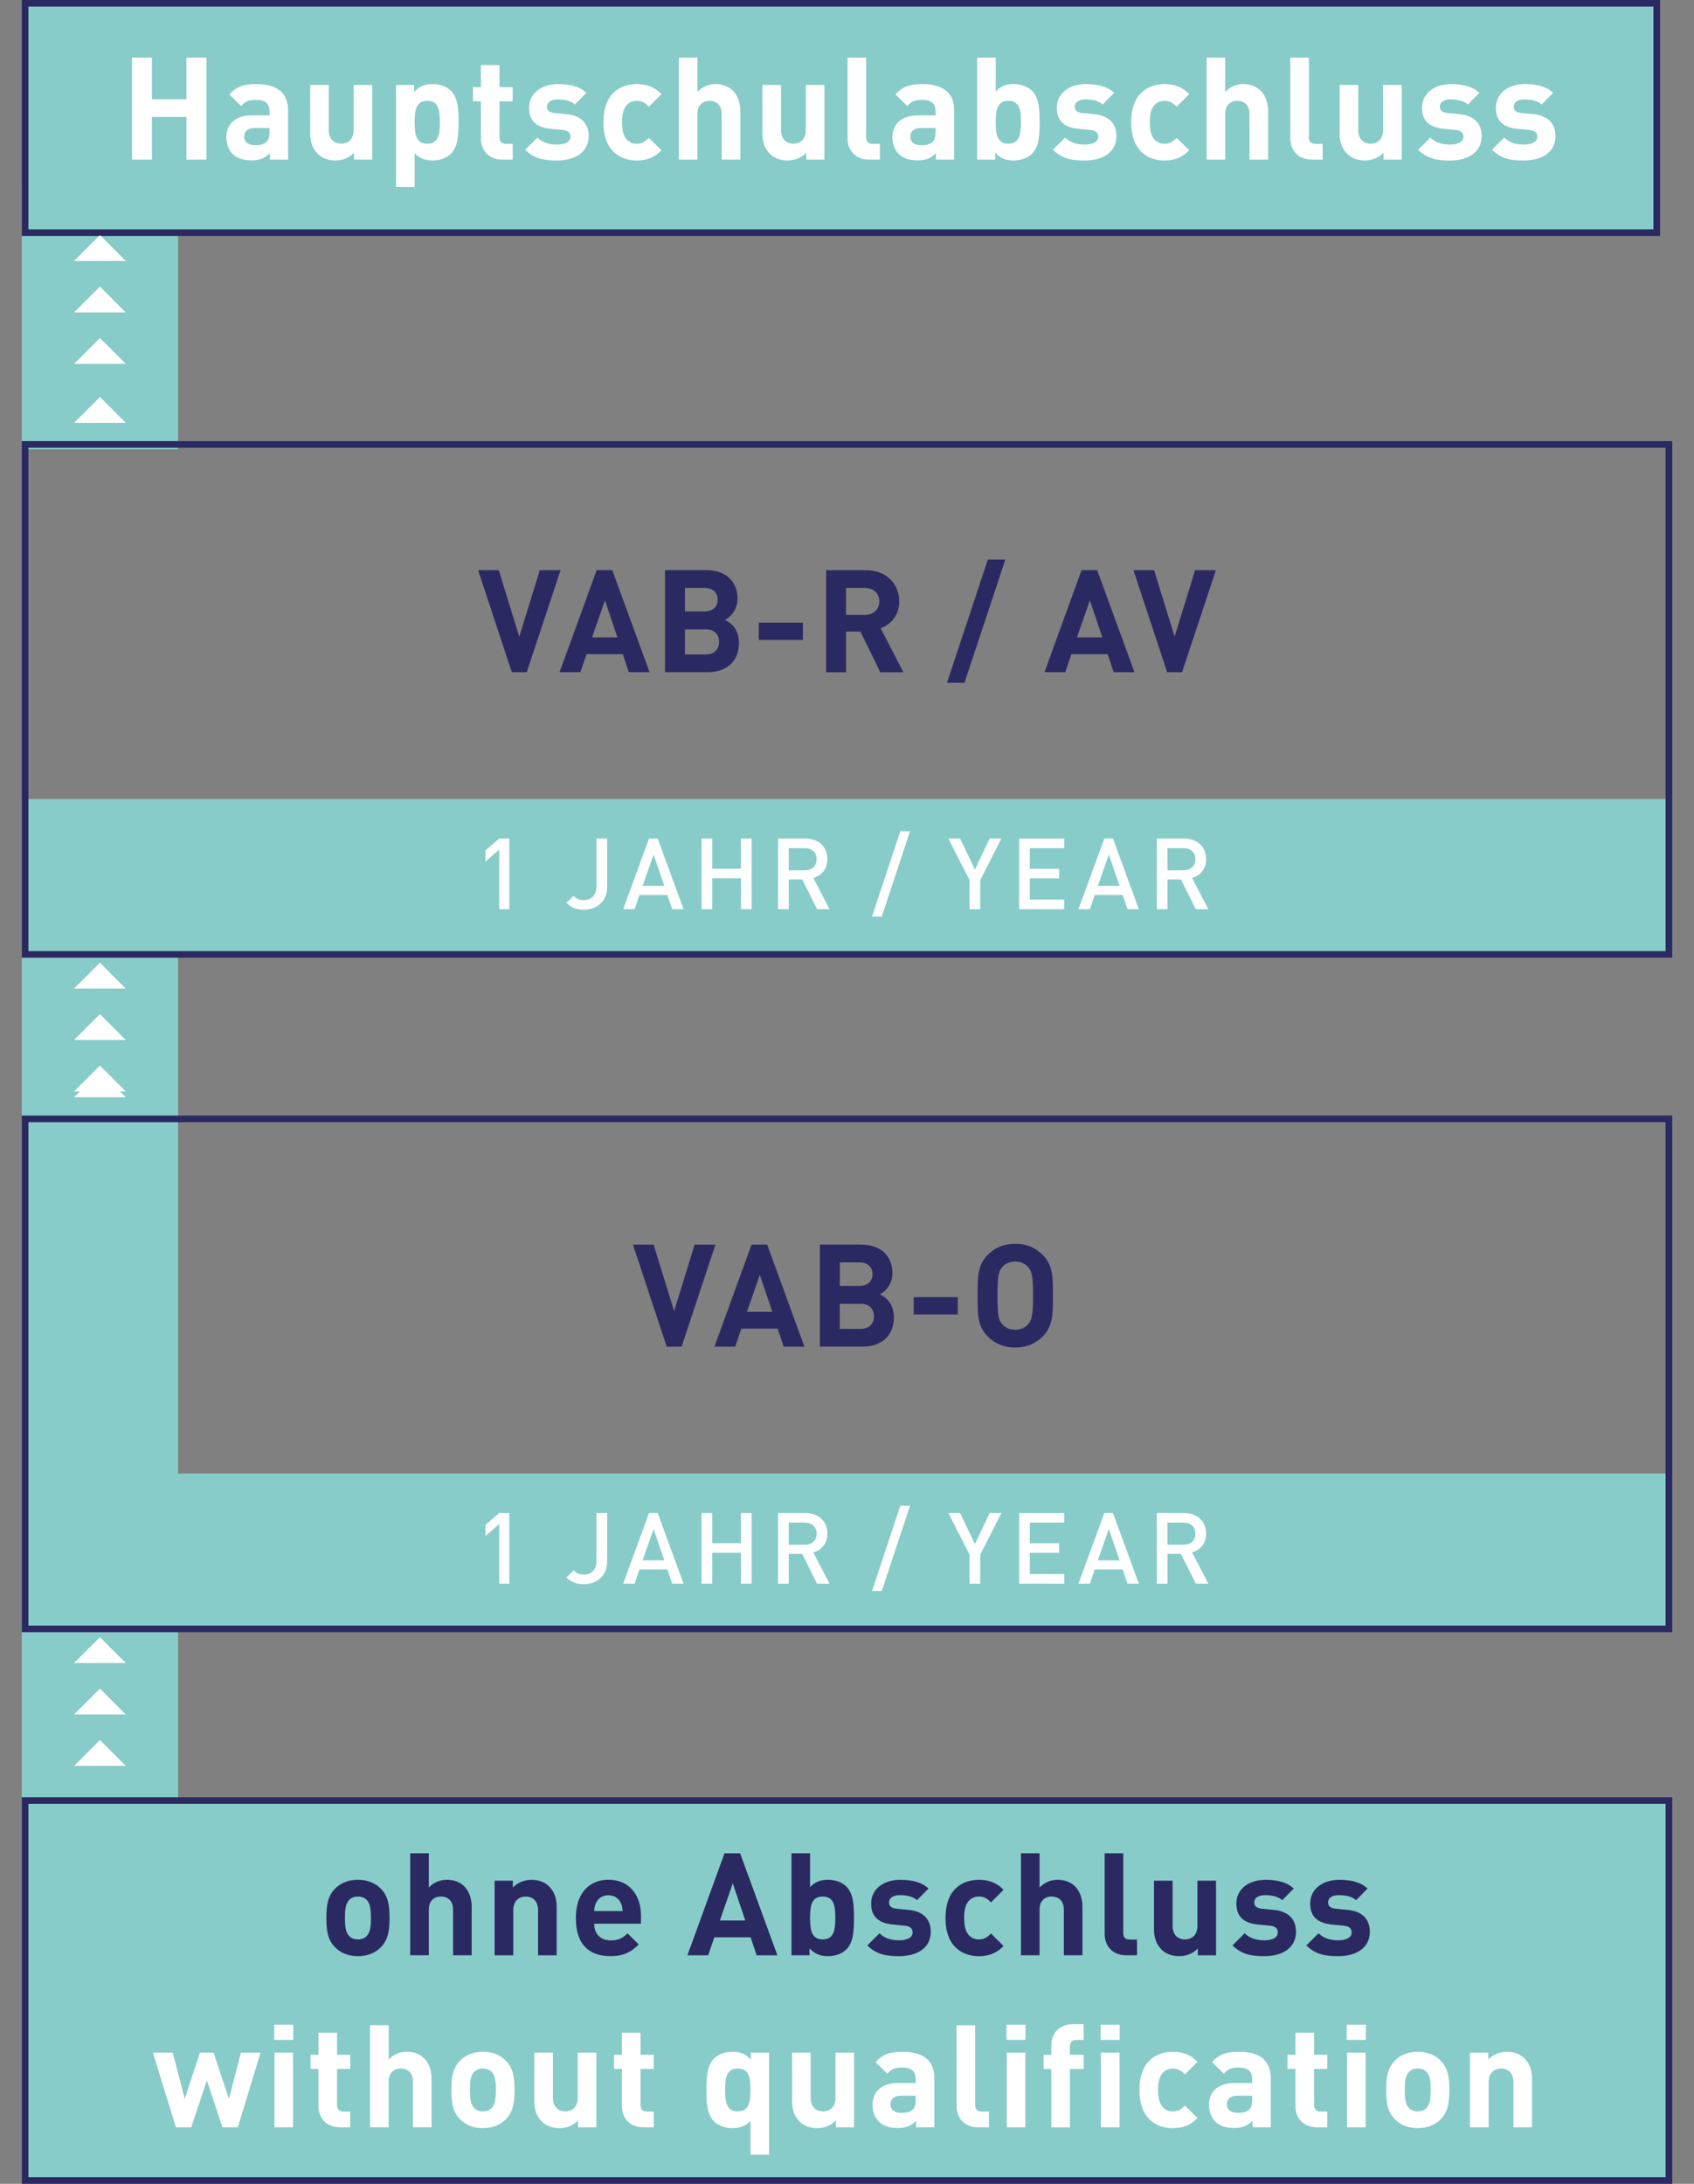 <?xml version="1.0" encoding="utf-8"?>
<!-- Generator: Adobe Illustrator 26.2.1, SVG Export Plug-In . SVG Version: 6.00 Build 0)  -->
<svg version="1.1" id="Ebene_1" xmlns="http://www.w3.org/2000/svg" xmlns:xlink="http://www.w3.org/1999/xlink" x="0px" y="0px"
	 viewBox="0 0 397.18 512" style="enable-background:new 0 0 397.18 512;" xml:space="preserve">
<rect x="0" y="0" width="397.18" height="512" fill="#808080" stroke="none"/>
<style type="text/css">
	.st0{fill:#6EC3BF;}
	.st1{fill:#A0D5D2;}
	.st2{fill:#87CCC8;}
	.st3{fill:#FFFFFF;}
	.st4{clip-path:url(#SVGID_00000040560918175503084730000000698732910779862671_);fill:#2B2961;}
	.st5{fill:#897DA2;}
	.st6{fill:#2B2961;}
	.st7{clip-path:url(#SVGID_00000078745665612704648750000014641056526388502418_);fill:#FFFFFF;}
	.st8{clip-path:url(#SVGID_00000078745665612704648750000014641056526388502418_);fill:#2B2961;}
	.st9{clip-path:url(#SVGID_00000183211360883705781440000004275193612957542544_);fill:#FFFFFF;}
	.st10{clip-path:url(#SVGID_00000183211360883705781440000004275193612957542544_);fill:#6EC3BF;}
	.st11{fill:#9D9D9C;}
	.st12{fill:#D0D0D0;}
	.st13{clip-path:url(#SVGID_00000008859327163217365060000003256702673436758187_);fill:#FFFFFF;}
	.st14{clip-path:url(#SVGID_00000130645658142009129110000014304125146564672906_);fill:#2B2961;}
	.st15{clip-path:url(#SVGID_00000130645658142009129110000014304125146564672906_);fill:#FFFFFF;}
	.st16{fill:#97D1CE;}
	.st17{clip-path:url(#SVGID_00000040567192203402185960000001583930736713462155_);fill:#2B2961;}
	.st18{clip-path:url(#SVGID_00000055682900724798511620000013714802637180041910_);fill:#2B2961;}
	.st19{clip-path:url(#SVGID_00000121978139481570257310000010212999025721255098_);fill:#FFFFFF;}
	.st20{clip-path:url(#SVGID_00000121978139481570257310000010212999025721255098_);fill:#2B2961;}
	.st21{clip-path:url(#SVGID_00000023268810203027431330000012773836635353467794_);fill:#2B2961;}
	.st22{clip-path:url(#SVGID_00000046321387994901522300000002486498253069132693_);fill:#2B2961;}
	.st23{clip-path:url(#SVGID_00000046321387994901522300000002486498253069132693_);fill:#FFFFFF;}
	.st24{clip-path:url(#SVGID_00000115502770428987367840000013652018809357310904_);fill:#FFFFFF;}
	.st25{clip-path:url(#SVGID_00000181059929620148863670000001775941018567110814_);fill:#6EC3BF;}
	.st26{clip-path:url(#SVGID_00000003086206162613697180000011199890677481496237_);fill:#2B2961;}
	.st27{clip-path:url(#SVGID_00000003086206162613697180000011199890677481496237_);fill:#1D1D1B;}
	.st28{clip-path:url(#SVGID_00000003086206162613697180000011199890677481496237_);fill:#FFFFFF;}
	.st29{clip-path:url(#SVGID_00000116925716427878586500000011321509886626425479_);fill:#2B2961;}
	.st30{clip-path:url(#SVGID_00000183227671305252939030000004056185969850426270_);fill:#2B2961;}
	.st31{clip-path:url(#SVGID_00000183227671305252939030000004056185969850426270_);fill:#FFFFFF;}
	.st32{clip-path:url(#SVGID_00000127725281002583426030000016455623706129865624_);fill:#2B2961;}
	.st33{clip-path:url(#SVGID_00000017499822887406888950000015186542659852355501_);fill:#2B2961;}
	.st34{clip-path:url(#SVGID_00000017499822887406888950000015186542659852355501_);fill:#6EC3BF;}
	.st35{clip-path:url(#SVGID_00000035521149444876361280000017286765595896887692_);fill:#2B2961;}
	.st36{clip-path:url(#SVGID_00000143590616766406793650000007870783040522989954_);fill:#2B2961;}
	.st37{clip-path:url(#SVGID_00000129196721570616494660000004470949736310835115_);fill:#2B2961;}
	.st38{clip-path:url(#SVGID_00000009561012981578329050000009525045907071485333_);fill:#2B2961;}
	.st39{clip-path:url(#SVGID_00000021082552758456956200000003998752415106866565_);fill:#6EC3BF;}
	.st40{clip-path:url(#SVGID_00000003827154028568267060000017363291249289326982_);fill:#6EC3BF;}
	.st41{clip-path:url(#SVGID_00000099630789764518409240000003886956365036461716_);fill:#6EC3BF;}
	.st42{clip-path:url(#SVGID_00000013177751259874285170000013241486453623350943_);fill:#6EC3BF;}
	.st43{clip-path:url(#SVGID_00000121968849083644810740000017760371427077006261_);fill:#2B2961;}
	.st44{clip-path:url(#SVGID_00000025427726721769119130000003154015377717704352_);fill:#2B2961;}
	.st45{clip-path:url(#SVGID_00000049910996803533254860000015385797434302028689_);fill:#2B2961;}
	.st46{clip-path:url(#SVGID_00000029020088619594213440000007336909384609188227_);fill:#2B2961;}
	.st47{clip-path:url(#SVGID_00000029020088619594213440000007336909384609188227_);fill:#FFFFFF;}
	.st48{clip-path:url(#SVGID_00000087406960026627314200000010355844487244605839_);fill:#FFFFFF;}
	.st49{clip-path:url(#SVGID_00000003096660094355473000000011786190988213695106_);fill:#2B2961;}
	.st50{clip-path:url(#SVGID_00000123421918484270751250000005105091538850089661_);fill:#2B2961;}
	.st51{clip-path:url(#SVGID_00000123421918484270751250000005105091538850089661_);fill:#FFFFFF;}
	.st52{clip-path:url(#SVGID_00000023987170443799059150000004521131189136258226_);fill:#2B2961;}
	.st53{clip-path:url(#SVGID_00000023987170443799059150000004521131189136258226_);fill:#2C265F;}
	.st54{clip-path:url(#SVGID_00000025403506068343875950000008135702441970040746_);fill:#FFFFFF;}
	.st55{clip-path:url(#SVGID_00000150816325142605894990000006881337814183096731_);fill:#2B2961;}
	.st56{clip-path:url(#SVGID_00000127014392501412531600000007629190155475151025_);fill:#FFFFFF;}
	.st57{clip-path:url(#SVGID_00000010999655757716641850000010715500400935827602_);fill:#2B2961;}
	.st58{clip-path:url(#SVGID_00000022545645455159570910000011805659896430609061_);fill:#FFFFFF;}
	.st59{clip-path:url(#SVGID_00000111871003956054805540000007171437208064282800_);fill:#2B2961;}
	.st60{clip-path:url(#SVGID_00000111871003956054805540000007171437208064282800_);fill:#FFFFFF;}
	.st61{clip-path:url(#SVGID_00000015326553952992444660000015661344034380187277_);fill:#2B2961;}
	.st62{clip-path:url(#SVGID_00000137095396412827719320000009027534767787994039_);fill:#FFFFFF;}
	.st63{clip-path:url(#SVGID_00000174572045569891034800000004331337133555268994_);fill:#2B2961;}
	.st64{clip-path:url(#SVGID_00000142886176781907758640000008652249695043592854_);fill:#FFFFFF;}
	.st65{clip-path:url(#SVGID_00000142886176781907758640000008652249695043592854_);fill:#2B2961;}
	.st66{clip-path:url(#SVGID_00000157305520973982929860000010402448776486887587_);fill:#2B2961;}
	.st67{clip-path:url(#SVGID_00000157305520973982929860000010402448776486887587_);fill:#6EC3BF;}
	.st68{clip-path:url(#SVGID_00000157305520973982929860000010402448776486887587_);fill:#FFFFFF;}
	.st69{clip-path:url(#SVGID_00000059301029511660825620000007792647881878781600_);fill:#2B2961;}
	.st70{clip-path:url(#SVGID_00000101787263969087632080000000122870507979516829_);fill:#2B2961;}
	.st71{clip-path:url(#SVGID_00000092453756096025002800000003680822464882846129_);fill:#2B2961;}
	.st72{clip-path:url(#SVGID_00000176748727680014959700000004076972141390117251_);fill:#2B2961;}
	.st73{clip-path:url(#SVGID_00000029752235009197411660000013593305051502773436_);fill:#2B2961;}
	.st74{clip-path:url(#SVGID_00000109734697414557864790000005824501738458590895_);fill:#FFFFFF;}
	.st75{clip-path:url(#SVGID_00000109734697414557864790000005824501738458590895_);fill:#6EC3BF;}
	.st76{clip-path:url(#SVGID_00000078742487818325751100000010390505483268130472_);fill:#2B2961;}
	.st77{clip-path:url(#SVGID_00000062169226047532252320000002331374700749449386_);fill:#2B2961;}
	.st78{clip-path:url(#SVGID_00000062169226047532252320000002331374700749449386_);fill:#FFFFFF;}
	.st79{clip-path:url(#SVGID_00000054957201509589441450000002918611350421102774_);fill:#2B2961;}
	.st80{clip-path:url(#SVGID_00000039133294763185393090000010889329598597381002_);fill:#FFFFFF;}
	.st81{clip-path:url(#SVGID_00000160877429293818161770000015443682500408719758_);fill:#2B2961;}
	.st82{clip-path:url(#SVGID_00000103232927749347696490000014993348062693245848_);fill:#2B2961;}
	.st83{clip-path:url(#SVGID_00000166669241685035914680000015057405325505014194_);fill:#2B2961;}
	.st84{clip-path:url(#SVGID_00000179634217006610636580000008657662286428955809_);fill:#FFFFFF;}
	.st85{clip-path:url(#SVGID_00000156545449836021445110000000823892961626911377_);fill:#FFFFFF;}
	.st86{clip-path:url(#SVGID_00000023241253026873765360000003267330095058583172_);fill:#2B2961;}
	.st87{clip-path:url(#SVGID_00000049223451903985826210000000203033572019418769_);fill:#2B2961;}
	.st88{clip-path:url(#SVGID_00000049223451903985826210000000203033572019418769_);fill:#FFFFFF;}
	.st89{clip-path:url(#SVGID_00000119840131789686138290000017199849764272207003_);fill:#2B2961;}
	.st90{clip-path:url(#SVGID_00000180340239216688615100000014984598015965045925_);fill:#FFFFFF;}
	.st91{clip-path:url(#SVGID_00000157305912707583598220000001382258942410699140_);fill:#6EC3BF;}
	.st92{clip-path:url(#SVGID_00000157305912707583598220000001382258942410699140_);fill:#2B2961;}
	.st93{clip-path:url(#SVGID_00000008866808188576964170000016303994360987722150_);fill:#6EC3BF;}
	.st94{clip-path:url(#SVGID_00000095339243573911109090000018128607368015945911_);fill:#2B2961;}
	.st95{clip-path:url(#SVGID_00000139984793126670026710000003170218806263544466_);fill:#2B2961;}
	.st96{clip-path:url(#SVGID_00000132068310503578484070000008549313404829899962_);fill:#2B2961;}
	.st97{clip-path:url(#SVGID_00000090974884679155695700000009281158898384797838_);fill:#2B2961;}
	.st98{clip-path:url(#SVGID_00000075159148693789202150000004850288140758557364_);fill:#2B2961;}
	.st99{clip-path:url(#SVGID_00000075159148693789202150000004850288140758557364_);fill:#6EC3BF;}
	.st100{clip-path:url(#SVGID_00000098907185903495006360000015602499408291120012_);fill:#2B2961;}
	.st101{clip-path:url(#SVGID_00000017514873351134976080000007266281695840944796_);fill:#2B2961;}
	.st102{clip-path:url(#SVGID_00000017514873351134976080000007266281695840944796_);fill:#6EC3BF;}
	.st103{clip-path:url(#SVGID_00000180325697813806383980000013942810685416700593_);fill:#2B2961;}
	.st104{clip-path:url(#SVGID_00000013915678675462623610000002179946827070941110_);fill:#FFFFFF;}
	.st105{clip-path:url(#SVGID_00000013915678675462623610000002179946827070941110_);fill:#2B2961;}
	.st106{clip-path:url(#SVGID_00000108293562376531325060000015462680113170287768_);fill:#6EC3BF;}
	.st107{clip-path:url(#SVGID_00000114046068397062397000000006398454491810859416_);fill:#2B2961;}
	.st108{clip-path:url(#SVGID_00000005945606311267157010000016518001431329495446_);fill:#2B2961;}
	.st109{clip-path:url(#SVGID_00000005945606311267157010000016518001431329495446_);fill:#FFFFFF;}
	.st110{clip-path:url(#SVGID_00000110452417941914947330000015160700944009975230_);fill:#6EC3BF;}
	.st111{clip-path:url(#SVGID_00000142136168529025988040000009829652348845284485_);fill:#2B2961;}
	.st112{clip-path:url(#SVGID_00000014615438410160083620000010199395054506801295_);fill:#2B2961;}
	.st113{clip-path:url(#SVGID_00000014615438410160083620000010199395054506801295_);fill:#6EC3BF;}
	.st114{clip-path:url(#SVGID_00000052782765934394051650000007457221749338678463_);fill:#2B2961;}
	.st115{clip-path:url(#SVGID_00000089571914622290703400000001863647749537259904_);fill:#6EC3BF;}
	.st116{clip-path:url(#SVGID_00000089571914622290703400000001863647749537259904_);fill:#2B2961;}
	.st117{clip-path:url(#SVGID_00000082334760433078816730000013870900767379190955_);fill:#2B2961;}
	.st118{clip-path:url(#SVGID_00000176724699670635255810000000236153444948653966_);fill:#FFFFFF;}
	.st119{clip-path:url(#SVGID_00000176724699670635255810000000236153444948653966_);}
	.st120{clip-path:url(#SVGID_00000132069953959444880460000014671922526383257276_);fill:#2B2961;}
	.st121{clip-path:url(#SVGID_00000176724699670635255810000000236153444948653966_);fill:#6EC3BF;}
	.st122{clip-path:url(#SVGID_00000002368935838683359140000011290940558688512393_);fill:#2B2961;}
	.st123{clip-path:url(#SVGID_00000176724699670635255810000000236153444948653966_);fill:#2B2961;}
	.st124{clip-path:url(#SVGID_00000122698808190018675930000010020269485470787246_);fill:#2B2961;}
	.st125{clip-path:url(#SVGID_00000038398204039974399670000000452215216653978284_);fill:#2B2961;}
	.st126{clip-path:url(#SVGID_00000007406890982162840780000014500196906158512025_);}
	.st127{clip-path:url(#SVGID_00000010275727474087080890000015503155956000746415_);}
	.st128{clip-path:url(#SVGID_00000088102385870718281530000007843263824499670425_);fill:#FFFFFF;}
	.st129{clip-path:url(#SVGID_00000145044980337590674980000017051199136162021508_);fill:#2B2961;}
	.st130{clip-path:url(#SVGID_00000069361810970677012710000015675243855072237500_);fill:#2B2961;}
	.st131{clip-path:url(#SVGID_00000069361810970677012710000015675243855072237500_);fill:#6EC3BF;}
	.st132{clip-path:url(#SVGID_00000069361810970677012710000015675243855072237500_);fill:#FFFFFF;}
	.st133{clip-path:url(#SVGID_00000065063545912245497690000015791386511746866615_);fill:#2B2961;}
	.st134{clip-path:url(#SVGID_00000065063545912245497690000015791386511746866615_);fill:#6EC3BF;}
	.st135{clip-path:url(#SVGID_00000129168561906298229250000015636584117869251744_);fill:#2B2961;}
	.st136{clip-path:url(#SVGID_00000106138880390441633360000003371623853579288729_);fill:#6EC3BF;}
	.st137{clip-path:url(#SVGID_00000106138880390441633360000003371623853579288729_);fill:#FFFFFF;}
	.st138{clip-path:url(#SVGID_00000067928095613412503070000008203801596920365722_);fill:#2B2961;}
	.st139{clip-path:url(#SVGID_00000067928095613412503070000008203801596920365722_);fill:#6EC3BF;}
	.st140{clip-path:url(#SVGID_00000000201506689411093090000003574468068369156783_);fill:#2B2961;}
	.st141{clip-path:url(#SVGID_00000033342139686307498940000011869942693915329710_);fill:#2B2961;}
	.st142{clip-path:url(#SVGID_00000033342139686307498940000011869942693915329710_);fill:#FFFFFF;}
	.st143{clip-path:url(#SVGID_00000179628323427766973600000014761206537317457302_);fill:#2B2961;}
	.st144{clip-path:url(#SVGID_00000011019809624234525640000010900918554038431404_);fill:#FFFFFF;}
	.st145{clip-path:url(#SVGID_00000027572426232961415510000001518092765447109035_);fill:#2B2961;}
	.st146{clip-path:url(#SVGID_00000142166516354825506290000002588174676934645171_);fill:#2B2961;}
	.st147{clip-path:url(#SVGID_00000142166516354825506290000002588174676934645171_);fill:#FFFFFF;}
	.st148{clip-path:url(#SVGID_00000075882264858770351070000016767669214542936491_);fill:#2B2961;}
	.st149{clip-path:url(#SVGID_00000112624790541757153730000010095728754319753106_);fill:#2B2961;}
	.st150{clip-path:url(#SVGID_00000112624790541757153730000010095728754319753106_);fill:#FFFFFF;}
	.st151{clip-path:url(#SVGID_00000174597812678281105800000002523586202766312854_);fill:#2B2961;}
	.st152{clip-path:url(#SVGID_00000174597812678281105800000002523586202766312854_);fill:#6EC3BF;}
	.st153{clip-path:url(#SVGID_00000052793068161298957970000013389393127949630887_);fill:#1D1D1B;}
	.st154{clip-path:url(#SVGID_00000052793068161298957970000013389393127949630887_);fill:#2B2961;}
	.st155{clip-path:url(#SVGID_00000052793068161298957970000013389393127949630887_);fill:#FFFFFF;}
	.st156{clip-path:url(#SVGID_00000178907423979809298230000017466617212066414264_);fill:#2B2961;}
	.st157{clip-path:url(#SVGID_00000016779559418798600500000001109323790033567148_);fill:#2B2961;}
	.st158{clip-path:url(#SVGID_00000094615691860459884820000005425620956697425549_);fill:#2B2961;}
	.st159{clip-path:url(#SVGID_00000094615691860459884820000005425620956697425549_);fill:#FFFFFF;}
	.st160{clip-path:url(#SVGID_00000094615691860459884820000005425620956697425549_);fill:#6EC3BF;}
	.st161{clip-path:url(#SVGID_00000094602371648808690560000013941698566773314194_);fill:#2B2961;}
	.st162{clip-path:url(#SVGID_00000011731039461555275480000003246376964188946331_);fill:#2B2961;}
	.st163{clip-path:url(#SVGID_00000122709990088076611170000004303567502037004971_);fill:#2B2961;}
	.st164{clip-path:url(#SVGID_00000071521613903410197310000004216915499929351317_);fill:#2B2961;}
	.st165{clip-path:url(#SVGID_00000071521613903410197310000004216915499929351317_);fill:#FFFFFF;}
	.st166{clip-path:url(#SVGID_00000073679399946113836240000012588245680760771007_);fill:#2B2961;}
	.st167{clip-path:url(#SVGID_00000073679399946113836240000012588245680760771007_);fill:#FFFFFF;}
	.st168{clip-path:url(#SVGID_00000085238761749478876240000008242968140725283725_);fill:#2B2961;}
	.st169{clip-path:url(#SVGID_00000118377097262914899600000000980665794097458820_);fill:#2B2961;}
	.st170{clip-path:url(#SVGID_00000118377097262914899600000000980665794097458820_);fill:#FFFFFF;}
	.st171{clip-path:url(#SVGID_00000054959245211429289670000002682380187964028095_);fill:#2B2961;}
	.st172{clip-path:url(#SVGID_00000178891317263957388750000004476231951096382646_);fill:#FFFFFF;}
	.st173{clip-path:url(#SVGID_00000159472218565562026110000015248242827241460631_);fill:#2B2961;}
	.st174{clip-path:url(#SVGID_00000159472218565562026110000015248242827241460631_);fill:#6EC3BF;}
	.st175{clip-path:url(#SVGID_00000120530171578162200520000007999698870393354135_);fill:#2B2961;}
	.st176{clip-path:url(#SVGID_00000003080146661643787730000014240687411122405010_);fill:#2B2961;}
	.st177{clip-path:url(#SVGID_00000181082451937453304380000001330185296638152579_);fill:#FFFFFF;}
	.st178{clip-path:url(#SVGID_00000076584800790187430310000010160807178088470157_);fill:#6EC3BF;}
	.st179{clip-path:url(#SVGID_00000076584800790187430310000010160807178088470157_);fill:#2B2961;}
	.st180{clip-path:url(#SVGID_00000117644280868242646590000001341631030265000583_);fill:#6EC3BF;}
	.st181{clip-path:url(#SVGID_00000034786808124048072780000000560447270086862983_);fill:#2B2961;}
	.st182{clip-path:url(#SVGID_00000183967508315794909840000006630767775053736881_);fill:#6EC3BF;}
	.st183{clip-path:url(#SVGID_00000183967508315794909840000006630767775053736881_);fill:#2B2961;}
	.st184{clip-path:url(#SVGID_00000063603085829049673010000014867645957499863431_);fill:#2B2961;}
	.st185{clip-path:url(#SVGID_00000087413156362093237920000000399246049050411702_);fill:#2B2961;}
	.st186{clip-path:url(#SVGID_00000012435947813866529420000005108035767212267172_);fill:#2B2961;}
	.st187{clip-path:url(#SVGID_00000002364854149065008060000004019555011339489176_);fill:#2B2961;}
	.st188{clip-path:url(#SVGID_00000091700239311095363130000004719034522506017434_);fill:#2B2961;}
	.st189{clip-path:url(#SVGID_00000106127538682137703310000010329772793041910165_);fill:#6EC3BF;}
	.st190{clip-path:url(#SVGID_00000106127538682137703310000010329772793041910165_);fill:#2B2961;}
	.st191{clip-path:url(#SVGID_00000180356837495961819660000015121408500922325678_);fill:#6EC3BF;}
	.st192{clip-path:url(#SVGID_00000180356837495961819660000015121408500922325678_);fill:#2B2961;}
	.st193{clip-path:url(#SVGID_00000104691628949268707070000006214067874810613643_);fill:#2B2961;}
	.st194{clip-path:url(#SVGID_00000147199348884255467370000017724026144526230177_);fill:#2B2961;}
	.st195{clip-path:url(#SVGID_00000127727419131016589420000004270585716422200505_);fill:#2B2961;}
	.st196{clip-path:url(#SVGID_00000096764131591783940750000001222420382472375219_);fill:#FFFFFF;}
	.st197{clip-path:url(#SVGID_00000181054182957283440240000018416453862816702084_);fill:#2B2961;}
	.st198{clip-path:url(#SVGID_00000021839482403144939360000005708851863248898467_);fill:#2B2961;}
	.st199{clip-path:url(#SVGID_00000021839482403144939360000005708851863248898467_);fill:#6EC3BF;}
	.st200{clip-path:url(#SVGID_00000102506633402778084160000011955501980767674259_);fill:#2B2961;}
	.st201{clip-path:url(#SVGID_00000070804748888113983250000002492560379674640059_);fill:#2B2961;}
	.st202{clip-path:url(#SVGID_00000140009973162728712920000008216253954144417675_);fill:#6EC3BF;}
	.st203{clip-path:url(#SVGID_00000140009973162728712920000008216253954144417675_);fill:#2B2961;}
	.st204{clip-path:url(#SVGID_00000147930874729650585700000010452253801489973644_);fill:#6EC3BF;}
	.st205{clip-path:url(#SVGID_00000147930874729650585700000010452253801489973644_);fill:#2B2961;}
	.st206{clip-path:url(#SVGID_00000176001036952089886330000012044667073638758276_);fill:#2B2961;}
	.st207{clip-path:url(#SVGID_00000047037176576782134840000000493026649269777315_);fill:#2B2961;}
	.st208{clip-path:url(#SVGID_00000047037176576782134840000000493026649269777315_);fill:#6EC3BF;}
	.st209{clip-path:url(#SVGID_00000121277392114992421070000005173015353283286704_);fill:#2B2961;}
	.st210{clip-path:url(#SVGID_00000121277392114992421070000005173015353283286704_);fill:#6EC3BF;}
	.st211{clip-path:url(#SVGID_00000032619667629300637150000014648185070922400701_);fill:#2B2961;}
	.st212{clip-path:url(#SVGID_00000032619667629300637150000014648185070922400701_);fill:#6EC3BF;}
	.st213{clip-path:url(#SVGID_00000119801329555793153980000003206598679272637872_);fill:#2B2961;}
	.st214{clip-path:url(#SVGID_00000057852547316596567040000004189020151172325540_);fill:#6EC3BF;}
	.st215{clip-path:url(#SVGID_00000057852547316596567040000004189020151172325540_);fill:#2B2961;}
	.st216{clip-path:url(#SVGID_00000131338676742627358940000008235537350428806802_);fill:#6EC3BF;}
	.st217{clip-path:url(#SVGID_00000131338676742627358940000008235537350428806802_);fill:#2B2961;}
	.st218{clip-path:url(#SVGID_00000155134180237015392800000004755005951469997187_);fill:#FFFFFF;}
	.st219{clip-path:url(#SVGID_00000155134180237015392800000004755005951469997187_);fill:#2B2961;}
	.st220{clip-path:url(#SVGID_00000130626721894423228860000009486575923269513404_);fill:#FFFFFF;}
	.st221{clip-path:url(#SVGID_00000130626721894423228860000009486575923269513404_);fill:#2B2961;}
	.st222{clip-path:url(#SVGID_00000032644542857540936960000011985839764629409940_);fill:#FFFFFF;}
	.st223{clip-path:url(#SVGID_00000032644542857540936960000011985839764629409940_);fill:#2B2961;}
	.st224{clip-path:url(#SVGID_00000081640369856983031620000017363565283517322382_);fill:#6EC3BF;}
	.st225{clip-path:url(#SVGID_00000081640369856983031620000017363565283517322382_);fill:#2B2961;}
	.st226{clip-path:url(#SVGID_00000119106089724727748320000017925818889004714403_);fill:#2B2961;}
	.st227{clip-path:url(#SVGID_00000119106089724727748320000017925818889004714403_);fill:#6EC3BF;}
	.st228{clip-path:url(#SVGID_00000012437666663898962530000003792213922075328163_);fill:#2B2961;}
	.st229{clip-path:url(#SVGID_00000053513849984058455770000010133543751558557832_);fill:#6EC3BF;}
	.st230{clip-path:url(#SVGID_00000053513849984058455770000010133543751558557832_);fill:#2B2961;}
	.st231{clip-path:url(#SVGID_00000018951533688249033420000011707854760602300835_);fill:#2B2961;}
	.st232{clip-path:url(#SVGID_00000130628648244006334420000003520553755080173727_);fill:#2B2961;}
	.st233{clip-path:url(#SVGID_00000130628648244006334420000003520553755080173727_);fill:#6EC3BF;}
	.st234{clip-path:url(#SVGID_00000085244923793562600390000002894051427451431843_);fill:#2B2961;}
	.st235{clip-path:url(#SVGID_00000096046644527981421600000003560187119716926398_);fill:#FFFFFF;}
	.st236{clip-path:url(#SVGID_00000096046644527981421600000003560187119716926398_);fill:#2B2961;}
	.st237{fill:#2C265F;}
	.st238{clip-path:url(#SVGID_00000133515469501738264620000004293899625548673180_);fill:#2B2961;}
	.st239{clip-path:url(#SVGID_00000133515469501738264620000004293899625548673180_);fill:#6EC3BF;}
	.st240{fill:#61B87A;}
	.st241{clip-path:url(#SVGID_00000054229179699863881140000007625384701043888541_);fill:#2B2961;}
	.st242{clip-path:url(#SVGID_00000168813245721608813680000008761106348855723942_);fill:#2B2961;}
	.st243{clip-path:url(#SVGID_00000011018544576043324940000009176285748157128578_);fill:#2B2961;}
	.st244{clip-path:url(#SVGID_00000078020724932772673390000011293383457470770069_);fill:#2B2961;}
	.st245{clip-path:url(#SVGID_00000078020724932772673390000011293383457470770069_);fill:#61B87A;}
	.st246{clip-path:url(#SVGID_00000078020724932772673390000011293383457470770069_);fill:#FFFFFF;}
	.st247{clip-path:url(#SVGID_00000058576303560087078900000010104023517049734064_);fill:#2B2961;}
	.st248{clip-path:url(#SVGID_00000058576303560087078900000010104023517049734064_);fill:#61B87A;}
	.st249{clip-path:url(#SVGID_00000112617132085247060900000012075069423077831347_);fill:#2B2961;}
	.st250{clip-path:url(#SVGID_00000106837333798656433720000001451520796430992032_);fill:#6EC3BF;}
	.st251{clip-path:url(#SVGID_00000106837333798656433720000001451520796430992032_);fill:#2B2961;}
	.st252{clip-path:url(#SVGID_00000154427376888321195840000002944914345296627612_);fill:#2B2961;}
	.st253{clip-path:url(#SVGID_00000154427376888321195840000002944914345296627612_);fill:#6EC3BF;}
	.st254{clip-path:url(#SVGID_00000054956870486939578590000017846424102304109500_);fill:#2B2961;}
	.st255{clip-path:url(#SVGID_00000054956870486939578590000017846424102304109500_);fill:#6EC3BF;}
	.st256{clip-path:url(#SVGID_00000101090537699873770430000003681641351919274648_);}
	.st257{clip-path:url(#SVGID_00000075134468691767609210000018033253846827343764_);}
	.st258{clip-path:url(#SVGID_00000134210904448087228210000012787068910814446222_);}
	.st259{clip-path:url(#SVGID_00000019666689926643512450000018061491584531061941_);}
	.st260{clip-path:url(#SVGID_00000047746230629907219560000015263512002713060506_);}
	.st261{clip-path:url(#SVGID_00000075883591243041811890000017153630953536422790_);}
	.st262{clip-path:url(#SVGID_00000005227582256980215660000003191378493434281888_);}
	.st263{clip-path:url(#SVGID_00000161589982487186807400000000685714301718685362_);}
	.st264{clip-path:url(#SVGID_00000034789833936673885730000006905649077350128769_);}
	.st265{clip-path:url(#SVGID_00000080890835509642426410000017439831704768482226_);}
	.st266{clip-path:url(#SVGID_00000169559164519246519980000002897319903522196408_);}
	.st267{clip-path:url(#SVGID_00000085247261074164134490000013078484117265895592_);}
	.st268{clip-path:url(#SVGID_00000174603812531498760270000011094398448177923985_);}
	.st269{clip-path:url(#SVGID_00000058578408620776008400000016714154220200543128_);}
	.st270{clip-path:url(#SVGID_00000074411440906234956440000018004590616420529792_);}
	.st271{clip-path:url(#SVGID_00000003084320725787828710000014052466536676338848_);}
	.st272{clip-path:url(#SVGID_00000168086084906008749680000011115198558507285419_);}
	.st273{clip-path:url(#SVGID_00000134229657464130480440000005586848161931864255_);}
	.st274{clip-path:url(#SVGID_00000143613676620787796980000001867160486072363924_);}
	.st275{clip-path:url(#SVGID_00000076603645593347464630000003773216988217787049_);}
	.st276{clip-path:url(#SVGID_00000165225267436805971750000012105020216494761389_);}
	.st277{clip-path:url(#SVGID_00000077319225821374163360000000388086647197258633_);}
	.st278{clip-path:url(#SVGID_00000167393967253038477570000018312077071316366502_);}
	.st279{clip-path:url(#SVGID_00000175307374868143701030000001888651449031154108_);}
	.st280{clip-path:url(#SVGID_00000096038011600207492040000014038336633293727912_);}
	.st281{clip-path:url(#SVGID_00000169544909327769479120000011364740091225847991_);}
	.st282{clip-path:url(#SVGID_00000080205022420114287070000007935499497632576435_);}
	.st283{clip-path:url(#SVGID_00000021083926161445476850000005438472902614184099_);}
	.st284{clip-path:url(#SVGID_00000085930050278712910350000009030668532424559802_);}
	.st285{clip-path:url(#SVGID_00000134940485101196667660000009080939568674337194_);}
	.st286{clip-path:url(#SVGID_00000115513052297111309300000002725518433174603140_);}
	.st287{clip-path:url(#SVGID_00000129912287915258514570000003868376646523867788_);}
	.st288{clip-path:url(#SVGID_00000015325204050860993490000010780878849973024897_);}
	.st289{clip-path:url(#SVGID_00000003784868283703820020000005546786846426827443_);}
	.st290{clip-path:url(#SVGID_00000071525121693577883900000013581531836771743641_);}
	.st291{clip-path:url(#SVGID_00000009553605128827712470000005354562586183893678_);}
	.st292{clip-path:url(#SVGID_00000062913203476169732660000014984260625042778030_);}
	.st293{clip-path:url(#SVGID_00000178168379097466367290000011544239174605489585_);}
	.st294{clip-path:url(#SVGID_00000019669355792553416110000014936924395614956977_);}
	.st295{clip-path:url(#SVGID_00000072277808335644388290000006141380548584704144_);}
	.st296{clip-path:url(#SVGID_00000150785745802465554590000000592830301333499807_);}
	.st297{clip-path:url(#SVGID_00000034782063030769684550000011631948774998400175_);}
	.st298{clip-path:url(#SVGID_00000046311466696784146750000013208039320370165145_);}
	.st299{clip-path:url(#SVGID_00000172437228165140320510000010261154851248196267_);}
	.st300{clip-path:url(#SVGID_00000045620583033741259020000003676869681073047734_);}
	.st301{clip-path:url(#SVGID_00000178914645170754819670000011018099217217593252_);}
	.st302{clip-path:url(#SVGID_00000147914345948912990060000011660004443517971887_);}
	.st303{clip-path:url(#SVGID_00000031185608511446315400000003799971826344642956_);}
	.st304{clip-path:url(#SVGID_00000098904899974783723600000017343643291673957814_);}
	.st305{clip-path:url(#SVGID_00000033353683141568907930000011567846581578293400_);}
	.st306{clip-path:url(#SVGID_00000083795966502345773130000012211433591195373225_);}
	.st307{clip-path:url(#SVGID_00000088092771025577599430000002866892166751545497_);}
	.st308{clip-path:url(#SVGID_00000130635720777901808210000007208123079641455747_);}
	.st309{clip-path:url(#SVGID_00000163067162465195081870000008104223263808371633_);}
	.st310{clip-path:url(#SVGID_00000149374951365544756630000017405215698184325051_);}
	.st311{clip-path:url(#SVGID_00000159452090455183916540000009155065680012412048_);}
	.st312{clip-path:url(#SVGID_00000132768985177822061760000006200419835956284586_);}
	.st313{clip-path:url(#SVGID_00000085939901253908133810000007326927023791037631_);}
	.st314{clip-path:url(#SVGID_00000148645718847770451100000013943717170889572543_);}
	.st315{clip-path:url(#SVGID_00000042004306470292585970000009514234395585304251_);}
	.st316{clip-path:url(#SVGID_00000079472108695859229920000017981928555288903097_);}
	.st317{clip-path:url(#SVGID_00000029740506925152858450000010533363816556284055_);}
	.st318{clip-path:url(#SVGID_00000150807565806248114530000008840497513906994309_);}
	.st319{clip-path:url(#SVGID_00000109001802077790705270000008472655484691646397_);}
	.st320{clip-path:url(#SVGID_00000008136851912205838780000015381191730710618785_);}
	.st321{clip-path:url(#SVGID_00000170266259864775843880000007060832525928565127_);}
	.st322{clip-path:url(#SVGID_00000076590462879896507500000004472662033219190957_);}
	.st323{clip-path:url(#SVGID_00000065759907870734980360000014798941472681519501_);}
	.st324{clip-path:url(#SVGID_00000149348944109362817610000008592350948226035888_);}
	.st325{clip-path:url(#SVGID_00000157271046619171194500000007343286695923490234_);}
	.st326{clip-path:url(#SVGID_00000122695837800963161150000004941025817270413999_);}
	.st327{clip-path:url(#SVGID_00000072281972670464515860000013961260314662996402_);}
	.st328{clip-path:url(#SVGID_00000170270131723318883890000003477141086191433353_);}
	.st329{clip-path:url(#SVGID_00000075856091814213094910000017248172076638838924_);}
	.st330{clip-path:url(#SVGID_00000169538156972633333470000004195706748681897374_);}
	.st331{clip-path:url(#SVGID_00000176040280420501578010000015691307015133710782_);}
	.st332{clip-path:url(#SVGID_00000106829500481553567740000004253056931607270310_);}
	.st333{clip-path:url(#SVGID_00000154418729086160414340000004548968150473404571_);}
	.st334{clip-path:url(#SVGID_00000055675674573042097010000002473732319151404163_);}
	.st335{clip-path:url(#SVGID_00000178203410508689238250000011313899996569399182_);}
	.st336{clip-path:url(#SVGID_00000104685354342029034360000011621563717354431360_);}
	.st337{clip-path:url(#SVGID_00000018918773523595672260000005430488524832861110_);}
	.st338{clip-path:url(#SVGID_00000091731554326191806740000000969485793849741752_);}
	.st339{clip-path:url(#SVGID_00000021096939856066568910000014311227986854294663_);}
	.st340{clip-path:url(#SVGID_00000181770735665331546020000015676303655895180732_);}
	.st341{clip-path:url(#SVGID_00000004515014314622051380000007382325316531657629_);}
	.st342{clip-path:url(#SVGID_00000090277101207661848360000002720944211329434268_);}
	.st343{clip-path:url(#SVGID_00000093860575990623130850000001287143344910616217_);}
	.st344{clip-path:url(#SVGID_00000127015118784271523390000013011375979746768271_);}
	.st345{clip-path:url(#SVGID_00000173152663105065343900000011695379320465254834_);}
	.st346{clip-path:url(#SVGID_00000165207231040159126420000005315018919165664900_);}
	.st347{clip-path:url(#SVGID_00000067236935957049992450000008938898388648471978_);}
	.st348{clip-path:url(#SVGID_00000179637792918704753830000018289646546642376878_);}
	.st349{clip-path:url(#SVGID_00000113312939260351511400000018320754041745168277_);}
	.st350{clip-path:url(#SVGID_00000088815883654581056980000006629896802898206125_);}
	.st351{clip-path:url(#SVGID_00000001655917244911707640000017586920696636581798_);}
	.st352{clip-path:url(#SVGID_00000078029183777191025830000014314042889252601273_);}
	.st353{clip-path:url(#SVGID_00000115492123784994321580000007250007677242384555_);}
	.st354{clip-path:url(#SVGID_00000011745965400384844630000005079456632312417677_);}
	.st355{clip-path:url(#SVGID_00000016781140063728493270000000801596983832257706_);}
	.st356{clip-path:url(#SVGID_00000069373658907211618860000017189946878551841727_);}
	.st357{clip-path:url(#SVGID_00000065064463589273213740000013267355274252395187_);}
	.st358{clip-path:url(#SVGID_00000116919620005962131200000007552342508827236274_);}
	.st359{clip-path:url(#SVGID_00000071520671498658834140000008330287233429226393_);}
	.st360{clip-path:url(#SVGID_00000000184115550317482860000009608552375589470093_);}
	.st361{clip-path:url(#SVGID_00000102530169483309601960000006343257234024906918_);}
	.st362{clip-path:url(#SVGID_00000008846389109290955830000001334684321018920090_);}
	.st363{clip-path:url(#SVGID_00000085946663226749559830000016832828279389394306_);}
	.st364{clip-path:url(#SVGID_00000124123924440518373000000009017296833803713192_);}
	.st365{clip-path:url(#SVGID_00000067199416412850691740000002660911701545721987_);}
	.st366{clip-path:url(#SVGID_00000171682907175707921030000003236858978219699369_);}
	.st367{clip-path:url(#SVGID_00000048483386458621149570000006030632011431451794_);}
	.st368{clip-path:url(#SVGID_00000018917988185274284200000009578560792298542478_);}
	.st369{clip-path:url(#SVGID_00000129905660362345862360000010975504849596817813_);}
	.st370{clip-path:url(#SVGID_00000091706445043740574390000006589398952754362027_);}
	.st371{clip-path:url(#SVGID_00000044877490093617089030000013291518755488068007_);}
	.st372{clip-path:url(#SVGID_00000144329717012894096890000016767306385144924071_);}
	.st373{clip-path:url(#SVGID_00000093888143345639837210000001228389719157646505_);}
	.st374{clip-path:url(#SVGID_00000083808346249634136050000016675801880757535923_);}
	.st375{clip-path:url(#SVGID_00000110469535043686462670000018334361163884585144_);}
	.st376{clip-path:url(#SVGID_00000039100835610578499110000005322922111301803187_);}
	.st377{clip-path:url(#SVGID_00000178181688010470706980000011623958286566992261_);}
	.st378{clip-path:url(#SVGID_00000124120706596854717280000009616931195365341578_);}
	.st379{clip-path:url(#SVGID_00000066510325314533812860000016686186324656608184_);}
	.st380{clip-path:url(#SVGID_00000128466468798601863310000006244891314623077536_);}
	.st381{clip-path:url(#SVGID_00000070108616115410915080000004761219532360475280_);}
	.st382{clip-path:url(#SVGID_00000042702696460701523710000005239480101310589577_);}
	.st383{clip-path:url(#SVGID_00000056429724025036372830000003318314591898470555_);}
	.st384{clip-path:url(#SVGID_00000082356442964620503000000009944215215882839938_);}
	.st385{clip-path:url(#SVGID_00000106831895407785680230000010880371153897424012_);}
	.st386{clip-path:url(#SVGID_00000112604863812104674640000012660529166660740260_);}
	.st387{clip-path:url(#SVGID_00000018231921682417187760000018377484727866242982_);}
	.st388{clip-path:url(#SVGID_00000062886099472097423690000003589473966181861288_);}
	.st389{clip-path:url(#SVGID_00000016055833456479766130000010470952933690807713_);}
	.st390{clip-path:url(#SVGID_00000083059637281382529220000001411967331049787029_);}
	.st391{clip-path:url(#SVGID_00000084532294451019354700000016572621535025796262_);}
	.st392{clip-path:url(#SVGID_00000169556844495002340280000004325522686158678963_);}
	.st393{clip-path:url(#SVGID_00000027586460386198712840000009234833478375962777_);}
	.st394{clip-path:url(#SVGID_00000145759756278698217040000005047575665651695797_);}
	.st395{clip-path:url(#SVGID_00000101782097102915079540000000519784434191431332_);}
	.st396{clip-path:url(#SVGID_00000034080875934666590850000000433207648118203574_);}
	.st397{clip-path:url(#SVGID_00000072990440410227447810000001261710865050771903_);}
	.st398{clip-path:url(#SVGID_00000075125365751383867760000007429367648054025647_);}
	.st399{clip-path:url(#SVGID_00000090987643814208497110000018215541194774386877_);}
	.st400{clip-path:url(#SVGID_00000042699306144021127650000008270359584273719171_);}
	.st401{clip-path:url(#SVGID_00000093857542320628138500000012986765186898706862_);}
	.st402{clip-path:url(#SVGID_00000145762622663865265600000003826647969276366469_);}
	.st403{clip-path:url(#SVGID_00000010994037796130233030000001643630013612677799_);}
	.st404{clip-path:url(#SVGID_00000031200102750385204450000002652005905535698067_);}
	.st405{clip-path:url(#SVGID_00000153668860347036295870000010520694050969589157_);}
	.st406{clip-path:url(#SVGID_00000032642600795528391200000002842270516309593474_);}
	.st407{clip-path:url(#SVGID_00000078732508467431902210000002673710014100437130_);}
	.st408{clip-path:url(#SVGID_00000046331190443407814790000009628717248685162159_);}
	.st409{clip-path:url(#SVGID_00000074431282125802098710000012506176066413553080_);}
	.st410{clip-path:url(#SVGID_00000058589206300378997480000015667816738965771416_);}
	.st411{clip-path:url(#SVGID_00000145737529156401089130000016283115804613526665_);}
	.st412{clip-path:url(#SVGID_00000160165870958148077880000006398847060912926112_);}
	.st413{clip-path:url(#SVGID_00000085931786047924329040000003348823657959080871_);}
	.st414{clip-path:url(#SVGID_00000137812014344424993910000010845902245980384648_);}
	.st415{clip-path:url(#SVGID_00000109715390658429555010000009844653538437094832_);}
	.st416{clip-path:url(#SVGID_00000055691749105089234330000012717124803046193594_);}
	.st417{clip-path:url(#SVGID_00000111191361455195187080000011006238263356192139_);}
	.st418{clip-path:url(#SVGID_00000022545621466065328320000010520321882765690513_);}
	.st419{clip-path:url(#SVGID_00000014617579921125317520000012324853895017310609_);}
	.st420{clip-path:url(#SVGID_00000155855000285200209910000011987495844553852341_);}
	.st421{clip-path:url(#SVGID_00000165935686638764844040000003271292531885631887_);}
	.st422{clip-path:url(#SVGID_00000101793317386298119810000002937285330671261855_);}
	.st423{clip-path:url(#SVGID_00000170958096298612936730000008579588244075523228_);}
	.st424{clip-path:url(#SVGID_00000180361669864731938850000001457300501645570226_);}
	.st425{clip-path:url(#SVGID_00000012457970221011231610000015569810925882865302_);}
	.st426{clip-path:url(#SVGID_00000054245658314160291490000014168293262824143000_);}
	.st427{clip-path:url(#SVGID_00000088116928191280856970000015252852116931900297_);}
	.st428{clip-path:url(#SVGID_00000017487968443224781350000013570165531024905894_);}
	.st429{clip-path:url(#SVGID_00000107575576305177859970000005272250153168085645_);}
	.st430{clip-path:url(#SVGID_00000129167741664839792560000002796089153386003332_);}
	.st431{clip-path:url(#SVGID_00000085933389643332111540000000502126811107242402_);}
	.st432{clip-path:url(#SVGID_00000085959777789079419140000016492286299898041271_);}
	.st433{clip-path:url(#SVGID_00000005257762255851128830000001774431989524178314_);}
	.st434{clip-path:url(#SVGID_00000130620171958872553650000005867695701283307917_);}
	.st435{clip-path:url(#SVGID_00000115481381554588738200000002200930239154659982_);}
	.st436{clip-path:url(#SVGID_00000066475535582348865890000005296935675860988324_);}
	.st437{clip-path:url(#SVGID_00000049936396036901206990000017364993202633293201_);}
	.st438{clip-path:url(#SVGID_00000105399359300170686370000016677236676008735932_);}
	.st439{clip-path:url(#SVGID_00000091015096273015811130000011848849423205296824_);}
	.st440{clip-path:url(#SVGID_00000052813815367627158190000018067932361097518979_);}
	.st441{clip-path:url(#SVGID_00000159434441947091942330000018075024195622509724_);}
	.st442{clip-path:url(#SVGID_00000047747791013139628910000008138601040035354267_);}
	.st443{clip-path:url(#SVGID_00000025426034221904668050000003242179772742133389_);}
	.st444{clip-path:url(#SVGID_00000035521560537260634020000003581543318977126078_);}
	.st445{clip-path:url(#SVGID_00000021801762383248116620000013312638497447768986_);}
	.st446{clip-path:url(#SVGID_00000036211143859661538750000009842477691010409344_);}
	.st447{clip-path:url(#SVGID_00000025400794172819568100000014454775262438970794_);}
	.st448{clip-path:url(#SVGID_00000169538825173404394440000005038529144036971447_);}
	.st449{clip-path:url(#SVGID_00000109734366958151723390000012744626959744168608_);}
	.st450{clip-path:url(#SVGID_00000003063614580188273850000011438790594975993774_);}
	.st451{clip-path:url(#SVGID_00000183243909902486051090000006954315191766921609_);}
	.st452{clip-path:url(#SVGID_00000077317594498961200840000005780892018753573527_);}
	.st453{clip-path:url(#SVGID_00000014635295143048762780000009988851896797813691_);}
	.st454{clip-path:url(#SVGID_00000114769936241493030600000011176109459966342805_);}
	.st455{clip-path:url(#SVGID_00000045606728260213113890000013890268305254808991_);}
	.st456{clip-path:url(#SVGID_00000140733052840096101150000007150334294064277182_);}
	.st457{clip-path:url(#SVGID_00000086671008056020858510000015088273172815434894_);}
	.st458{clip-path:url(#SVGID_00000113353394731314590400000007501878694840631455_);}
	.st459{clip-path:url(#SVGID_00000036246408265480338530000013925733197971315893_);}
	.st460{clip-path:url(#SVGID_00000062897094135648231750000010329967951958880174_);}
	.st461{clip-path:url(#SVGID_00000163766307364830165360000004213048285069594795_);}
	.st462{clip-path:url(#SVGID_00000094615170458953902480000009127633255958525841_);}
	.st463{clip-path:url(#SVGID_00000101076347194261450840000010696161574498417582_);}
	.st464{clip-path:url(#SVGID_00000016786055146833190620000012450170435344272024_);}
	.st465{clip-path:url(#SVGID_00000172398942271421391480000017024764798594343055_);}
	.st466{clip-path:url(#SVGID_00000104666486995308142430000012090592936818726540_);}
	.st467{clip-path:url(#SVGID_00000118387510614898311060000011905468787637214337_);}
	.st468{clip-path:url(#SVGID_00000018935495015613634230000000731738313617414538_);}
	.st469{clip-path:url(#SVGID_00000118364334416777632030000003650036522451729590_);}
	.st470{clip-path:url(#SVGID_00000183938724701876907120000007746323554114657926_);}
	.st471{clip-path:url(#SVGID_00000115482208774828506180000011727359259789054887_);}
	.st472{clip-path:url(#SVGID_00000033362473239702732300000002296823828191713976_);}
	.st473{clip-path:url(#SVGID_00000006686253050183196570000004210014090899456128_);}
	.st474{clip-path:url(#SVGID_00000130606057049140890300000003483553803147517119_);}
	.st475{clip-path:url(#SVGID_00000097480099618720113210000016116729997560799394_);}
	.st476{clip-path:url(#SVGID_00000005251631054534678440000006779363273810215579_);}
	.st477{clip-path:url(#SVGID_00000049189641853434805950000018347294191805061508_);}
	.st478{clip-path:url(#SVGID_00000116228879828271457140000012568118589554110627_);}
	.st479{clip-path:url(#SVGID_00000000214787224333484860000006255907824954858903_);}
	.st480{clip-path:url(#SVGID_00000103249506853384407800000004047627410604597654_);}
	.st481{clip-path:url(#SVGID_00000069365977478348042470000006819089061066752676_);}
	.st482{clip-path:url(#SVGID_00000074436150984619659110000005389256382574668460_);}
	.st483{clip-path:url(#SVGID_00000129899470225169435860000006603179458100779185_);}
	.st484{clip-path:url(#SVGID_00000057836529551245017080000008103871634928362920_);}
	.st485{clip-path:url(#SVGID_00000034770800718161207550000001749378458503509405_);}
	.st486{clip-path:url(#SVGID_00000019659084826466755950000014926623812676061344_);}
	.st487{clip-path:url(#SVGID_00000109009353802857880290000006694564267678754697_);}
	.st488{clip-path:url(#SVGID_00000149367846364371271890000002621198109351475615_);}
	.st489{clip-path:url(#SVGID_00000113336969808726871140000012259735299328676798_);}
	.st490{clip-path:url(#SVGID_00000019648399562029574570000006748203440199743877_);}
	.st491{clip-path:url(#SVGID_00000109741954980587527740000000740908228559687046_);}
	.st492{clip-path:url(#SVGID_00000072267162961254185650000012119099546860521870_);}
	.st493{clip-path:url(#SVGID_00000164509062119327429400000003224853218094243235_);}
	.st494{clip-path:url(#SVGID_00000029734068555998601560000011537411231296910011_);}
	.st495{clip-path:url(#SVGID_00000145776959357789670460000003771971079455716742_);}
	.st496{clip-path:url(#SVGID_00000040542971198678202200000009612268193281392523_);}
	.st497{clip-path:url(#SVGID_00000090285190918330758870000012035335439021044645_);}
	.st498{clip-path:url(#SVGID_00000139295620658996161750000006241909877666211474_);}
	.st499{clip-path:url(#SVGID_00000170966938413647434880000016875876343014334361_);}
	.st500{clip-path:url(#SVGID_00000034058038855745569870000007040507094581378443_);}
	.st501{clip-path:url(#SVGID_00000081618740146491288950000005199010780060371863_);}
	.st502{clip-path:url(#SVGID_00000148645108585956253480000012831962268890178449_);}
	.st503{clip-path:url(#SVGID_00000014618964731390831220000015648756144552880549_);}
	.st504{clip-path:url(#SVGID_00000176017900257393566390000007564501516539100563_);}
	.st505{clip-path:url(#SVGID_00000096746896742011218200000008983136004817907358_);}
	.st506{clip-path:url(#SVGID_00000166637054555806822390000010787023004087305613_);}
	.st507{clip-path:url(#SVGID_00000013176656817192255830000017446503089783798206_);}
	.st508{clip-path:url(#SVGID_00000132796177921855949920000015758046111886493328_);}
	.st509{clip-path:url(#SVGID_00000097477083227423685220000005443888834030873762_);}
	.st510{clip-path:url(#SVGID_00000026132837299043436890000004171459679867233962_);}
	.st511{clip-path:url(#SVGID_00000176010228436989094190000001628386709846089891_);}
	.st512{clip-path:url(#SVGID_00000018926495790831334440000001418875165669768630_);}
	.st513{clip-path:url(#SVGID_00000183935971934215040980000016240963777489593007_);}
	.st514{clip-path:url(#SVGID_00000019675159882492264010000015612004391869175207_);}
	.st515{clip-path:url(#SVGID_00000093896233503896847700000011856234331373253788_);}
	.st516{clip-path:url(#SVGID_00000078031090500747472670000017346752849945099680_);}
	.st517{clip-path:url(#SVGID_00000162346719528852993090000016008027264481449884_);}
	.st518{clip-path:url(#SVGID_00000145055853016131161580000012290427900918460085_);}
	.st519{clip-path:url(#SVGID_00000070797629520974980590000000901794825989370761_);}
	.st520{clip-path:url(#SVGID_00000083081082373704031190000016196626576175832754_);}
	.st521{clip-path:url(#SVGID_00000156548946424142271060000001919287206770693784_);}
	.st522{clip-path:url(#SVGID_00000163786473952907000210000003245946763041939898_);}
	.st523{clip-path:url(#SVGID_00000133491451306068785590000001527193984794464135_);}
	.st524{clip-path:url(#SVGID_00000167380764754670261730000015682051625454698880_);}
	.st525{clip-path:url(#SVGID_00000171721506832570547340000017808008047608067208_);}
	.st526{clip-path:url(#SVGID_00000096025733869273538430000008483630790185671045_);}
	.st527{clip-path:url(#SVGID_00000092428805078995517920000017256910955159508631_);}
	.st528{clip-path:url(#SVGID_00000040574671381210583310000002166695012613653924_);}
	.st529{clip-path:url(#SVGID_00000122714827359843316080000000854252055057065129_);}
	.st530{clip-path:url(#SVGID_00000009591870730199659110000004809480953880309915_);}
	.st531{clip-path:url(#SVGID_00000079478538405584101690000010745365434280914052_);}
	.st532{clip-path:url(#SVGID_00000070831556787163524050000006285932307951690418_);}
	.st533{clip-path:url(#SVGID_00000145745296623915040260000006911088681105749166_);}
	.st534{clip-path:url(#SVGID_00000023258945346557700430000005856513243509481627_);}
	.st535{clip-path:url(#SVGID_00000008848903900155951410000018078153109807666845_);}
	.st536{clip-path:url(#SVGID_00000046326509127538869860000001977872041677771392_);}
	.st537{clip-path:url(#SVGID_00000133490516916108714770000003534522954511191458_);}
	.st538{clip-path:url(#SVGID_00000130633418041877237490000007749599793556811434_);}
	.st539{clip-path:url(#SVGID_00000031912061490192849030000001815358534042780816_);}
	.st540{clip-path:url(#SVGID_00000158717749556390767710000003085851479492387472_);}
	.st541{clip-path:url(#SVGID_00000117674646031653679170000013111319900752230288_);}
	.st542{clip-path:url(#SVGID_00000023968757667019601440000004389774020741569664_);}
	.st543{clip-path:url(#SVGID_00000158026301651442830630000008497278851397103799_);}
	.st544{clip-path:url(#SVGID_00000119097217768103032030000016147262458778396093_);}
	.st545{clip-path:url(#SVGID_00000088129673534002316370000003580983368503104653_);}
	.st546{clip-path:url(#SVGID_00000018941678270543220990000005288654121341419145_);}
	.st547{clip-path:url(#SVGID_00000021098178002093314550000010933838063948208284_);}
	.st548{clip-path:url(#SVGID_00000094597103466481597470000006912390710469533373_);}
	.st549{clip-path:url(#SVGID_00000036219175435282939210000013975484672256957091_);}
	.st550{clip-path:url(#SVGID_00000060726721101004201180000018257387418670644878_);}
	.st551{clip-path:url(#SVGID_00000013184319586678439180000006795460466608015763_);}
	.st552{clip-path:url(#SVGID_00000046335201691384556780000012423586150005176733_);}
	.st553{clip-path:url(#SVGID_00000012448307227630907440000002359510914587881097_);}
	.st554{clip-path:url(#SVGID_00000124146212725504003560000004219059137399393673_);}
	.st555{clip-path:url(#SVGID_00000134231378128160602920000005071816623027355560_);}
	.st556{clip-path:url(#SVGID_00000059302222903102318120000017053927446975117707_);}
	.st557{clip-path:url(#SVGID_00000067940267663623655550000016614809115993812913_);}
	.st558{clip-path:url(#SVGID_00000113324108964902639600000003680981279152043674_);}
	.st559{clip-path:url(#SVGID_00000080179498992078349460000013719763408367032708_);}
	.st560{clip-path:url(#SVGID_00000000901334325038431290000007882682041203569313_);}
	.st561{clip-path:url(#SVGID_00000086683390860553860730000010631167896086890402_);}
	.st562{clip-path:url(#SVGID_00000163045759404296199090000006545508552291971768_);}
	.st563{clip-path:url(#SVGID_00000135682818501095283240000012971404225724462779_);}
	.st564{clip-path:url(#SVGID_00000039850809103534570880000017414296391472205700_);}
	.st565{clip-path:url(#SVGID_00000046301471290221907380000008477525353189091513_);}
	.st566{clip-path:url(#SVGID_00000118384818457562466330000015883014552780077244_);}
	.st567{clip-path:url(#SVGID_00000100367142614623246600000010783618177565153162_);}
	.st568{clip-path:url(#SVGID_00000034066410331191745500000008536639494409179582_);}
	.st569{clip-path:url(#SVGID_00000154414010564261174360000008851558949189184420_);}
	.st570{clip-path:url(#SVGID_00000065042052687748947080000006614085843613993350_);}
	.st571{clip-path:url(#SVGID_00000151520594839184225640000000481603662225822906_);}
	.st572{clip-path:url(#SVGID_00000115482950694117970460000010691996889134513335_);}
	.st573{clip-path:url(#SVGID_00000168077767344943925610000015956173594245419140_);}
	.st574{clip-path:url(#SVGID_00000124136911749762997050000010194482556729261447_);}
	.st575{clip-path:url(#SVGID_00000163059243806012271380000005007260797465240723_);}
	.st576{clip-path:url(#SVGID_00000160158479914970309920000012540287860979246257_);}
	.st577{clip-path:url(#SVGID_00000000193462998324206220000006737688813858731662_);}
	.st578{clip-path:url(#SVGID_00000153674892325643504850000013589537145884822948_);}
	.st579{clip-path:url(#SVGID_00000002384479511113591730000016979018706896290194_);}
	.st580{clip-path:url(#SVGID_00000107571775363418724650000004337855381140085910_);}
	.st581{clip-path:url(#SVGID_00000047762917771993279650000005560002300217682873_);}
	.st582{clip-path:url(#SVGID_00000009570055725096803300000005063440443060026016_);}
	.st583{clip-path:url(#SVGID_00000155106176884204714490000017219198948428713907_);}
	.st584{clip-path:url(#SVGID_00000181780177530430688610000009784499997882280088_);}
	.st585{clip-path:url(#SVGID_00000023244006265454941020000014989864717251886208_);}
	.st586{clip-path:url(#SVGID_00000011730904158681763920000011803463529512032136_);}
	.st587{clip-path:url(#SVGID_00000033355308380723761320000001649828500795465397_);}
	.st588{clip-path:url(#SVGID_00000131347057730289583990000005462261760036423315_);}
	.st589{clip-path:url(#SVGID_00000160911950294833449580000004519473650127015059_);}
	.st590{clip-path:url(#SVGID_00000007413162129727072270000000543271018017348023_);}
	.st591{clip-path:url(#SVGID_00000100377130075505918480000018080701567887651739_);}
	.st592{clip-path:url(#SVGID_00000131342426404362988630000002026241485953623465_);}
	.st593{clip-path:url(#SVGID_00000132780885196323614790000010677610319528007559_);}
	.st594{clip-path:url(#SVGID_00000126318922122129115890000003023108682446203537_);}
	.st595{clip-path:url(#SVGID_00000060732227513265764630000006595412481543915444_);}
	.st596{clip-path:url(#SVGID_00000037692450805794235770000008155498471936826255_);}
	.st597{clip-path:url(#SVGID_00000082328586632744923950000007511910192645456039_);}
	.st598{clip-path:url(#SVGID_00000111161393541959698090000015905959814764562573_);}
	.st599{clip-path:url(#SVGID_00000049220005846711975310000008727058585622141583_);}
	.st600{clip-path:url(#SVGID_00000142153202274190897730000001114109322747347889_);}
	.st601{clip-path:url(#SVGID_00000159460209212928092470000003433447400497662139_);}
	.st602{clip-path:url(#SVGID_00000075139529873317655470000010932863033129799822_);}
	.st603{clip-path:url(#SVGID_00000062872284840830617570000017875553366075050630_);}
	.st604{clip-path:url(#SVGID_00000144334426604621602400000006819905367660944557_);}
	.st605{clip-path:url(#SVGID_00000157306103132420888290000009911557535101228221_);}
	.st606{clip-path:url(#SVGID_00000056406427033669126860000016726230826311467154_);}
	.st607{clip-path:url(#SVGID_00000106839019515368778290000018043190465291083404_);}
	.st608{clip-path:url(#SVGID_00000087373385310565983490000010527015095791852718_);}
	.st609{clip-path:url(#SVGID_00000125597633232078507450000000494302305517499069_);}
	.st610{clip-path:url(#SVGID_00000074414300603980816910000002454969199477868189_);}
	.st611{clip-path:url(#SVGID_00000176021641093014322830000015020708258819270330_);}
	.st612{clip-path:url(#SVGID_00000100367940234791894560000001978634427443615408_);}
	.st613{clip-path:url(#SVGID_00000032640255819830594700000004909421691843072903_);}
	.st614{clip-path:url(#SVGID_00000059288235934135098750000016494827934533551780_);}
	.st615{clip-path:url(#SVGID_00000013159763298436068590000016875354444073177752_);}
	.st616{clip-path:url(#SVGID_00000103231537086789151870000000228502331889491612_);}
	.st617{clip-path:url(#SVGID_00000078027124473973133690000013855908976825248931_);}
	.st618{clip-path:url(#SVGID_00000024689987657185263320000013685244123795434686_);}
	.st619{clip-path:url(#SVGID_00000116204452077465853180000003954216098866302886_);}
	.st620{clip-path:url(#SVGID_00000178180979638525857380000000815984917791532728_);}
	.st621{clip-path:url(#SVGID_00000124154907850422958380000008021206883672621211_);}
	.st622{clip-path:url(#SVGID_00000082333113554939425430000004262986076855470764_);}
	.st623{clip-path:url(#SVGID_00000141442367197163657770000015244264444743346856_);}
	.st624{clip-path:url(#SVGID_00000172437835780512340040000002878755169032435635_);}
	.st625{clip-path:url(#SVGID_00000111188165705097522420000017728736937027709576_);}
	.st626{clip-path:url(#SVGID_00000175280179317874963870000007752723394477821583_);}
	.st627{clip-path:url(#SVGID_00000114778325342224138710000017342964312469161123_);}
	.st628{clip-path:url(#SVGID_00000151539941262984209610000014554171830262039709_);}
	.st629{clip-path:url(#SVGID_00000103957775187215632060000010674733819584483721_);}
	.st630{clip-path:url(#SVGID_00000016048689166377295700000006219329965615671998_);}
	.st631{clip-path:url(#SVGID_00000150802863089485046650000014708726421943801245_);}
	.st632{clip-path:url(#SVGID_00000150814623006813175650000008374048192470317987_);}
	.st633{clip-path:url(#SVGID_00000099648659106021977210000007360702903922905490_);}
	.st634{clip-path:url(#SVGID_00000134958125576792873310000000348189703202430362_);}
	.st635{clip-path:url(#SVGID_00000044171260553570004730000008648304185823106701_);}
	.st636{clip-path:url(#SVGID_00000026865210441445444480000014516808297481136311_);}
	.st637{clip-path:url(#SVGID_00000070083991194737556400000016017816539755443592_);}
	.st638{clip-path:url(#SVGID_00000039842966655078308290000003740853685686397113_);}
	.st639{clip-path:url(#SVGID_00000020392998745368631300000003638085637182921600_);}
	.st640{clip-path:url(#SVGID_00000163050076328126369930000007660676103470239366_);}
	.st641{clip-path:url(#SVGID_00000178193252039706527290000006951836181606654364_);}
	.st642{clip-path:url(#SVGID_00000121243494202692475060000016428487936467323324_);}
	.st643{clip-path:url(#SVGID_00000154386595315266007600000010871909790793537967_);}
	.st644{clip-path:url(#SVGID_00000043452524443657041300000015577362173436109449_);}
	.st645{clip-path:url(#SVGID_00000155145914678785073280000004664350435505378976_);}
	.st646{clip-path:url(#SVGID_00000002382590276981184140000003302051585886302341_);}
	.st647{clip-path:url(#SVGID_00000165936561595201120400000012464356410405164689_);}
	.st648{clip-path:url(#SVGID_00000041989139256985236300000006451851182687844785_);}
	.st649{clip-path:url(#SVGID_00000060733535687858793180000017843291504626468789_);}
	.st650{clip-path:url(#SVGID_00000071529111584742799780000000100539089511266990_);}
	.st651{clip-path:url(#SVGID_00000055671632672906647080000003724356461880873621_);}
	.st652{clip-path:url(#SVGID_00000167394502137952555560000005798590777940068746_);}
	.st653{clip-path:url(#SVGID_00000055700567001132060210000015793324634414600871_);}
	.st654{clip-path:url(#SVGID_00000114063584560307573970000006638206865635973520_);}
	.st655{clip-path:url(#SVGID_00000047047594933457316520000013704310395614233507_);}
	.st656{clip-path:url(#SVGID_00000158741207160033067990000008607341688288760224_);}
	.st657{clip-path:url(#SVGID_00000082358345073307667680000016799139568524443545_);}
	.st658{clip-path:url(#SVGID_00000104680102773136973910000005477128091072847010_);}
	.st659{clip-path:url(#SVGID_00000113339476803588486660000009195117061458676393_);}
	.st660{clip-path:url(#SVGID_00000013898145093939572070000007688032330450984847_);}
	.st661{clip-path:url(#SVGID_00000132774305272377573670000001184903549665472652_);}
	.st662{clip-path:url(#SVGID_00000127732150247704329680000007786702007413357189_);}
	.st663{clip-path:url(#SVGID_00000039108999090701988630000007410996795714413448_);}
	.st664{clip-path:url(#SVGID_00000147930429534666045220000000909925730837847218_);}
	.st665{clip-path:url(#SVGID_00000035517781503386640330000002564646025095384997_);}
	.st666{clip-path:url(#SVGID_00000021115109043519677950000003434701948985336740_);}
	.st667{clip-path:url(#SVGID_00000162310540322426201910000008712862886119826089_);}
	.st668{clip-path:url(#SVGID_00000005951719541518342520000006219999109178773926_);}
	.st669{clip-path:url(#SVGID_00000085954472511683887440000009051031510313316757_);}
	.st670{clip-path:url(#SVGID_00000141414103477546981250000013447526639925581490_);}
	.st671{clip-path:url(#SVGID_00000170236269041207508910000009435846415091539339_);}
	.st672{clip-path:url(#SVGID_00000045620371578151213600000017012693899654611360_);}
	.st673{clip-path:url(#SVGID_00000171702044379834498510000013594963061938308770_);}
	.st674{clip-path:url(#SVGID_00000119081787349156878940000001646544658716313245_);}
	.st675{clip-path:url(#SVGID_00000111906774031900576290000000042023410769469351_);}
	.st676{clip-path:url(#SVGID_00000148659976169824674910000011983175998860320680_);}
	.st677{clip-path:url(#SVGID_00000161617905718414863640000004357778518652937612_);}
	.st678{clip-path:url(#SVGID_00000119098184315853502990000011254882313181400459_);}
	.st679{clip-path:url(#SVGID_00000051360294175811360020000014904926717946595743_);}
	.st680{clip-path:url(#SVGID_00000158023219844954924470000010995702684259830416_);}
	.st681{clip-path:url(#SVGID_00000134948271789148396480000007458677949290422918_);}
	.st682{clip-path:url(#SVGID_00000169541001855862067050000002467322576703543198_);}
	.st683{clip-path:url(#SVGID_00000176741553477360510640000011667435244418306181_);}
	.st684{clip-path:url(#SVGID_00000136406123644473140760000008244437254399732146_);}
	.st685{clip-path:url(#SVGID_00000060032834919362649460000017914105496192050615_);}
	.st686{clip-path:url(#SVGID_00000179610689094407008530000012058758815900604052_);}
	.st687{clip-path:url(#SVGID_00000077289387225892019880000002123536604436036252_);}
	.st688{clip-path:url(#SVGID_00000095307867134320053840000015138408017032242306_);}
	.st689{clip-path:url(#SVGID_00000005236785778136275440000010300741561257911185_);}
	.st690{clip-path:url(#SVGID_00000081621957100639198700000010792420442069773992_);}
	.st691{clip-path:url(#SVGID_00000008125340483666632360000005207901313333216394_);}
	.st692{clip-path:url(#SVGID_00000114041027301094536610000014507356207835150993_);}
	.st693{clip-path:url(#SVGID_00000110448587068255721450000013056707641584538530_);}
	.st694{clip-path:url(#SVGID_00000047768491046891410670000007069265894974550964_);}
	.st695{clip-path:url(#SVGID_00000060746813868657632840000014077829770031990146_);}
	.st696{clip-path:url(#SVGID_00000124860183196602629230000015758123965898733721_);}
	.st697{clip-path:url(#SVGID_00000000907086972926262100000012847715009146129823_);}
	.st698{clip-path:url(#SVGID_00000139974034105484556910000013674236907697168033_);}
	.st699{clip-path:url(#SVGID_00000181798540788256703290000001659272811210206399_);}
	.st700{clip-path:url(#SVGID_00000060727290202643573570000011370832334996490395_);}
	.st701{clip-path:url(#SVGID_00000040545700910205241370000016714435992596505741_);}
	.st702{clip-path:url(#SVGID_00000082350492819914755320000014740690862621258371_);}
	.st703{clip-path:url(#SVGID_00000046338933883417904180000003862986158464674722_);}
	.st704{clip-path:url(#SVGID_00000151512602307255499830000000759031256777772974_);}
	.st705{clip-path:url(#SVGID_00000068634881551081574640000016724494980332444607_);}
	.st706{clip-path:url(#SVGID_00000135656785749439843590000007110725530470004661_);}
	.st707{clip-path:url(#SVGID_00000015353575365551154350000005731259577542275741_);}
	.st708{clip-path:url(#SVGID_00000005258798173814637360000011516244713243994546_);}
	.st709{clip-path:url(#SVGID_00000008836637314673902680000017251254721701128119_);}
	.st710{clip-path:url(#SVGID_00000016051509389846231850000006911188859730442399_);}
	.st711{clip-path:url(#SVGID_00000039855071638079476430000004199214445890410923_);}
	.st712{clip-path:url(#SVGID_00000036248300190286175750000018225719423693394350_);}
	.st713{clip-path:url(#SVGID_00000136413519662835740800000008134949098804640159_);}
	.st714{clip-path:url(#SVGID_00000052805939576015973340000009588586971497911430_);}
	.st715{clip-path:url(#SVGID_00000021827865846077219710000000649234631534150843_);}
	.st716{clip-path:url(#SVGID_00000152243242271337325990000012279921472922509483_);}
	.st717{clip-path:url(#SVGID_00000073698687119787402170000010946942871146168745_);}
	.st718{clip-path:url(#SVGID_00000111176111955461158470000002165193395378549911_);}
	.st719{clip-path:url(#SVGID_00000159433700766724855460000015224725875007747256_);}
	.st720{clip-path:url(#SVGID_00000098930425276732852040000015526807018595427747_);}
	.st721{clip-path:url(#SVGID_00000139288380983491215740000011708404858060852906_);}
	.st722{clip-path:url(#SVGID_00000018918306705443624060000001610437469234012073_);}
	.st723{clip-path:url(#SVGID_00000086662471572836385640000012573075038305056398_);}
	.st724{clip-path:url(#SVGID_00000024689738243364768570000007156116577847865496_);}
	.st725{clip-path:url(#SVGID_00000153697763766510965030000013325318892590984093_);}
	.st726{clip-path:url(#SVGID_00000159444941317259061550000018172205280805655950_);}
	.st727{clip-path:url(#SVGID_00000125591648688140391740000006434792770770421420_);}
	.st728{clip-path:url(#SVGID_00000054228147189069968380000008348444325574720674_);}
	.st729{clip-path:url(#SVGID_00000103976148286080200860000008767789682213976504_);}
	.st730{clip-path:url(#SVGID_00000033338180703545378140000001575567113869531784_);}
	.st731{clip-path:url(#SVGID_00000085933400863147234400000004146952820973671584_);}
	.st732{clip-path:url(#SVGID_00000072990453388531571810000013312900054197206925_);}
	.st733{clip-path:url(#SVGID_00000041985854323721937030000008147507880137444738_);}
	.st734{clip-path:url(#SVGID_00000046327096541503345470000014640784932514219176_);fill:#FFFFFF;}
	.st735{clip-path:url(#SVGID_00000124133394773171617530000017930266534177674138_);fill:#FFFFFF;}
	.st736{clip-path:url(#SVGID_00000124133394773171617530000017930266534177674138_);fill:#2B2961;}
	.st737{clip-path:url(#SVGID_00000083085936856178129970000016250505333248314763_);fill:#FFFFFF;}
	.st738{clip-path:url(#SVGID_00000083085936856178129970000016250505333248314763_);fill:#2B2961;}
	.st739{clip-path:url(#SVGID_00000177470920127218307070000008856318272894493373_);fill:#FFFFFF;}
	.st740{clip-path:url(#SVGID_00000177470920127218307070000008856318272894493373_);fill:#6EC3BF;}
	.st741{clip-path:url(#SVGID_00000177470920127218307070000008856318272894493373_);fill:#2B2961;}
	.st742{clip-path:url(#SVGID_00000070093253186222031630000008148528843933234833_);fill:#FFFFFF;}
	.st743{clip-path:url(#SVGID_00000014606019985734342630000006587336545997807807_);}
	.st744{clip-path:url(#SVGID_00000067915108709661879500000004921754991884692648_);}
	.st745{clip-path:url(#SVGID_00000131364256691025412560000004076603334390176956_);}
	.st746{clip-path:url(#SVGID_00000016756525895900812760000003253235130585910190_);}
	.st747{clip-path:url(#SVGID_00000142168341212304370360000005104965050052296579_);}
	.st748{clip-path:url(#SVGID_00000099626618982316186450000001211448309492751030_);}
	.st749{clip-path:url(#SVGID_00000031907636754461530510000017986024954949418901_);}
</style>
<g>
	<g>
		<rect x="5.11" y="357.14" class="st2" width="36.64" height="153.78"/>
	</g>
	<g>
		<rect x="5.11" y="199.01" class="st2" width="36.64" height="153.79"/>
	</g>
	<g>
		<rect x="5.11" y="42.99" class="st2" width="36.64" height="62.34"/>
	</g>
	<g>
		<rect x="5.11" y="345.47" class="st2" width="385.41" height="36.64"/>
	</g>
	<g>
		<rect x="5.11" y="187.34" class="st2" width="385.41" height="36.64"/>
	</g>
	<g>
		<defs>
			<rect id="SVGID_00000122691011127799284910000003328586539213234103_" x="-18.16" width="433.5" height="512"/>
		</defs>
		<clipPath id="SVGID_00000021095257690234542170000011925294228472648103_">
			<use xlink:href="#SVGID_00000122691011127799284910000003328586539213234103_"  style="overflow:visible;"/>
		</clipPath>
		<g style="clip-path:url(#SVGID_00000021095257690234542170000011925294228472648103_);">
			<path class="st6" d="M242.21,303.77c0,4.61-0.27,5.72-1.18,6.72c-0.67,0.77-1.71,1.28-2.99,1.28c-1.28,0-2.36-0.5-3.03-1.28
				c-0.91-1.01-1.14-2.12-1.14-6.72c0-4.6,0.24-5.71,1.14-6.72c0.67-0.78,1.75-1.28,3.03-1.28c1.28,0,2.32,0.5,2.99,1.28
				C241.94,298.05,242.21,299.16,242.21,303.77 M246.88,303.77c0-4.13,0.03-7.13-2.38-9.54c-1.68-1.68-3.73-2.62-6.45-2.62
				c-2.72,0-4.81,0.94-6.49,2.62c-2.42,2.42-2.35,5.41-2.35,9.54c0,4.14-0.07,7.13,2.35,9.54c1.68,1.68,3.76,2.62,6.49,2.62
				c2.72,0,4.77-0.94,6.45-2.62C246.91,310.9,246.88,307.9,246.88,303.77 M224.57,304.11h-10.35v4.06h10.35V304.11z M204.57,298.73
				c0,1.65-1.11,2.76-3.09,2.76h-4.57v-5.52h4.57C203.46,295.97,204.57,297.08,204.57,298.73 M204.91,308.61
				c0,1.62-1.01,2.96-3.13,2.96h-4.88v-5.89h4.88C203.9,305.68,204.91,306.99,204.91,308.61 M209.58,308.84
				c0-3.2-1.85-4.71-3.29-5.38c1.21-0.57,2.95-2.28,2.95-4.94c0-4.1-2.72-6.72-7.39-6.72h-9.61v23.92h10.01
				C206.52,315.73,209.58,313.31,209.58,308.84 M181.08,307.57h-5.95l3.02-8.7L181.08,307.57z M188.61,315.73l-8.74-23.92h-3.66
				l-8.7,23.92h4.87l1.45-4.23h8.5l1.41,4.23H188.61z M167.74,291.81h-4.87l-4.81,15.59l-4.81-15.59h-4.84l7.9,23.92h3.5
				L167.74,291.81z"/>
		</g>
		<g style="clip-path:url(#SVGID_00000021095257690234542170000011925294228472648103_);">
			<path class="st6" d="M285.08,133.68h-4.87l-4.81,15.59l-4.81-15.59h-4.84l7.9,23.92h3.5L285.08,133.68z M258.46,149.44h-5.95
				l3.02-8.7L258.46,149.44z M265.99,157.6l-8.74-23.92h-3.66l-8.7,23.92h4.87l1.45-4.23h8.5l1.41,4.23H265.99z M235.71,131.19h-4.1
				l-9.58,28.9h4.1L235.71,131.19z M206.17,141c0,1.85-1.34,3.16-3.39,3.16h-4.41v-6.32h4.41
				C204.82,137.84,206.17,139.15,206.17,141 M211.81,157.6l-5.34-10.31c2.32-0.84,4.37-2.92,4.37-6.28c0-4-2.89-7.32-7.76-7.32
				h-9.38v23.92h4.67v-9.54h3.36l4.67,9.54H211.81z M188.26,145.98h-10.35v4.06h10.35V145.98z M168.26,140.6
				c0,1.65-1.11,2.76-3.09,2.76h-4.57v-5.52h4.57C167.15,137.84,168.26,138.95,168.26,140.6 M168.6,150.48
				c0,1.62-1.01,2.96-3.13,2.96h-4.88v-5.89h4.88C167.59,147.55,168.6,148.87,168.6,150.48 M173.26,150.71c0-3.2-1.85-4.7-3.29-5.38
				c1.21-0.57,2.95-2.28,2.95-4.94c0-4.1-2.72-6.72-7.39-6.72h-9.61v23.92h10.01C170.21,157.6,173.26,155.18,173.26,150.71
				 M144.77,149.44h-5.95l3.02-8.7L144.77,149.44z M152.3,157.6l-8.74-23.92h-3.66l-8.7,23.92h4.87l1.45-4.23h8.5l1.41,4.23H152.3z
				 M131.43,133.68h-4.87l-4.81,15.59l-4.81-15.59h-4.84l7.9,23.92h3.5L131.43,133.68z"/>
		</g>
		<g style="clip-path:url(#SVGID_00000021095257690234542170000011925294228472648103_);">
			<path class="st3" d="M280.28,359.59c0,1.63-1.14,2.58-2.82,2.58h-3.73v-5.19h3.73C279.14,356.98,280.28,357.96,280.28,359.59
				 M283.3,371.29l-3.81-7.33c1.86-0.51,3.3-2.02,3.3-4.39c0-2.82-2-4.84-5.14-4.84h-6.42v16.56h2.51v-6.98h3.14l3.49,6.98H283.3z
				 M262.5,365.83h-5.1l2.58-7.35L262.5,365.83z M267.02,371.29l-6.07-16.56h-2.02l-6.07,16.56h2.68l1.14-3.33h6.54l1.14,3.33
				H267.02z M249.52,371.29v-2.25h-8.07v-4.98h6.89v-2.23h-6.89v-4.84h8.07v-2.25h-10.58v16.56H249.52z M234.79,354.73h-2.75
				l-3.46,7.28l-3.47-7.28h-2.75l4.96,9.75v6.82h2.51v-6.82L234.79,354.73z M213.37,353.01h-2.28l-6.63,20.01h2.28L213.37,353.01z
				 M191.47,359.59c0,1.63-1.14,2.58-2.82,2.58h-3.72v-5.19h3.72C190.33,356.98,191.47,357.96,191.47,359.59 M194.5,371.29
				l-3.81-7.33c1.86-0.51,3.3-2.02,3.3-4.39c0-2.82-2-4.84-5.14-4.84h-6.42v16.56h2.51v-6.98h3.14l3.49,6.98H194.5z M176.23,371.29
				v-16.56h-2.51v7.07H167v-7.07h-2.51v16.56H167v-7.24h6.73v7.24H176.23z M155.76,365.83h-5.1l2.58-7.35L155.76,365.83z
				 M160.27,371.29l-6.07-16.56h-2.02l-6.07,16.56h2.68l1.14-3.33h6.54l1.14,3.33H160.27z M142.36,366.06v-11.33h-2.51v11.14
				c0,2.16-1.14,3.3-3,3.3c-1.21,0-1.77-0.42-2.35-1l-1.68,1.65c1.14,1.14,2.33,1.6,4.03,1.6
				C139.89,371.43,142.36,369.5,142.36,366.06 M119.42,371.29v-16.56h-2.37l-3.23,2.79v2.63l3.23-2.84v13.98H119.42z"/>
		</g>
		<g style="clip-path:url(#SVGID_00000021095257690234542170000011925294228472648103_);">
			<path class="st3" d="M280.28,201.46c0,1.63-1.14,2.58-2.82,2.58h-3.73v-5.19h3.73C279.14,198.85,280.28,199.83,280.28,201.46
				 M283.3,213.16l-3.81-7.33c1.86-0.51,3.3-2.02,3.3-4.39c0-2.82-2-4.84-5.14-4.84h-6.42v16.56h2.51v-6.98h3.14l3.49,6.98H283.3z
				 M262.5,207.7h-5.1l2.58-7.35L262.5,207.7z M267.02,213.16l-6.07-16.56h-2.02l-6.07,16.56h2.68l1.14-3.33h6.54l1.14,3.33H267.02z
				 M249.52,213.16v-2.25h-8.07v-4.98h6.89v-2.23h-6.89v-4.84h8.07v-2.25h-10.58v16.56H249.52z M234.79,196.6h-2.75l-3.46,7.28
				l-3.47-7.28h-2.75l4.96,9.75v6.82h2.51v-6.82L234.79,196.6z M213.37,194.88h-2.28l-6.63,20.01h2.28L213.37,194.88z
				 M191.47,201.46c0,1.63-1.14,2.58-2.82,2.58h-3.72v-5.19h3.72C190.33,198.85,191.47,199.83,191.47,201.46 M194.5,213.16
				l-3.81-7.33c1.86-0.51,3.3-2.02,3.3-4.39c0-2.82-2-4.84-5.14-4.84h-6.42v16.56h2.51v-6.98h3.14l3.49,6.98H194.5z M176.23,213.16
				V196.6h-2.51v7.07H167v-7.07h-2.51v16.56H167v-7.24h6.73v7.24H176.23z M155.76,207.7h-5.1l2.58-7.35L155.76,207.7z
				 M160.27,213.16l-6.07-16.56h-2.02l-6.07,16.56h2.68l1.14-3.33h6.54l1.14,3.33H160.27z M142.36,207.93V196.6h-2.51v11.14
				c0,2.16-1.14,3.3-3,3.3c-1.21,0-1.77-0.42-2.35-1l-1.68,1.65c1.14,1.14,2.33,1.6,4.03,1.6
				C139.89,213.3,142.36,211.37,142.36,207.93 M119.42,213.16V196.6h-2.37l-3.23,2.79v2.63l3.23-2.84v13.98H119.42z"/>
		</g>
	</g>
	<g>
		<rect x="5.88" y="0.78" class="st2" width="382.56" height="53.77"/>
	</g>
	<g>
		<path class="st6" d="M389.22,55.32H5.11V0h384.12V55.32z M6.66,53.77h381.01V1.55H6.66V53.77z"/>
	</g>
	<g>
		<defs>
			<rect id="SVGID_00000173844331304429141390000007790295639706411443_" x="-18.16" width="433.5" height="512"/>
		</defs>
		<clipPath id="SVGID_00000075130623385774552090000013463309517339283636_">
			<use xlink:href="#SVGID_00000173844331304429141390000007790295639706411443_"  style="overflow:visible;"/>
		</clipPath>
		<g style="clip-path:url(#SVGID_00000075130623385774552090000013463309517339283636_);">
			<path class="st3" d="M364.7,31.91c0-2.96-1.75-4.81-5.21-5.14l-2.76-0.27c-1.55-0.13-1.81-0.87-1.81-1.51
				c0-0.87,0.74-1.68,2.49-1.68c1.51,0,3.06,0.27,4.07,1.18l2.69-2.72c-1.68-1.58-3.97-2.05-6.69-2.05c-3.56,0-6.76,1.95-6.76,5.57
				c0,3.23,1.95,4.61,5.11,4.91l2.76,0.27c1.38,0.13,1.85,0.74,1.85,1.61c0,1.31-1.58,1.82-3.09,1.82c-1.34,0-3.23-0.2-4.67-1.65
				l-2.86,2.86c2.22,2.22,4.7,2.52,7.46,2.52C361.41,37.62,364.7,35.78,364.7,31.91 M347.39,31.91c0-2.96-1.75-4.81-5.21-5.14
				l-2.76-0.27c-1.55-0.13-1.81-0.87-1.81-1.51c0-0.87,0.74-1.68,2.49-1.68c1.51,0,3.06,0.27,4.07,1.18l2.69-2.72
				c-1.68-1.58-3.97-2.05-6.69-2.05c-3.56,0-6.76,1.95-6.76,5.57c0,3.23,1.95,4.61,5.11,4.91l2.76,0.27
				c1.38,0.13,1.85,0.74,1.85,1.61c0,1.31-1.58,1.82-3.09,1.82c-1.34,0-3.23-0.2-4.67-1.65l-2.86,2.86
				c2.22,2.22,4.71,2.52,7.46,2.52C344.1,37.62,347.39,35.78,347.39,31.91 M328.64,37.42v-17.5h-4.37V30.5
				c0,2.39-1.55,3.19-2.92,3.19c-1.38,0-2.89-0.81-2.89-3.19V19.92h-4.37v11.19c0,1.92,0.37,3.56,1.78,4.97
				c0.97,0.97,2.38,1.54,4.13,1.54c1.62,0,3.23-0.6,4.37-1.81v1.61H328.64z M310.12,37.42v-3.69h-1.68c-1.11,0-1.55-0.54-1.55-1.58
				V13.5h-4.36v18.92c0,2.48,1.51,5,5.1,5H310.12z M297.32,37.42V26.1c0-3.69-2.01-6.38-5.85-6.38c-1.55,0-3.03,0.6-4.2,1.81V13.5
				h-4.36v23.92h4.36V26.73c0-2.29,1.45-3.09,2.83-3.09c1.38,0,2.86,0.77,2.86,3.09v10.69H297.32z M278.83,35.24l-2.96-2.92
				c-0.91,0.98-1.68,1.38-2.82,1.38c-1.04,0-1.85-0.37-2.49-1.15c-0.67-0.84-0.97-2.05-0.97-3.9s0.3-3.03,0.97-3.87
				c0.64-0.77,1.45-1.14,2.49-1.14c1.14,0,1.92,0.4,2.82,1.38l2.96-2.95c-1.55-1.61-3.36-2.35-5.78-2.35c-3.5,0-7.83,1.85-7.83,8.94
				s4.33,8.97,7.83,8.97C275.47,37.62,277.29,36.85,278.83,35.24 M261.76,31.91c0-2.96-1.75-4.81-5.21-5.14l-2.76-0.27
				c-1.55-0.13-1.81-0.87-1.81-1.51c0-0.87,0.74-1.68,2.49-1.68c1.51,0,3.06,0.27,4.07,1.18l2.69-2.72
				c-1.68-1.58-3.97-2.05-6.69-2.05c-3.56,0-6.76,1.95-6.76,5.57c0,3.23,1.95,4.61,5.11,4.91l2.76,0.27
				c1.38,0.13,1.85,0.74,1.85,1.61c0,1.31-1.58,1.82-3.09,1.82c-1.34,0-3.23-0.2-4.67-1.65l-2.86,2.86c2.22,2.22,4.7,2.52,7.46,2.52
				C258.47,37.62,261.76,35.78,261.76,31.91 M239.38,28.65c0,2.86-0.34,5.04-2.96,5.04s-2.96-2.19-2.96-5.04
				c0-2.86,0.34-5.01,2.96-5.01S239.38,25.79,239.38,28.65 M243.75,28.65c0-2.62-0.03-5.61-1.78-7.36
				c-0.97-0.97-2.55-1.58-4.27-1.58c-1.78,0-3.09,0.47-4.24,1.74V13.5h-4.36v23.92h4.23v-1.64c1.21,1.34,2.52,1.85,4.37,1.85
				c1.72,0,3.29-0.6,4.27-1.58C243.71,34.3,243.75,31.27,243.75,28.65 M219.35,30.97c0,1.08-0.17,1.78-0.64,2.22
				c-0.77,0.74-1.55,0.84-2.76,0.84c-1.71,0-2.52-0.81-2.52-2.02c0-1.25,0.88-1.99,2.46-1.99h3.46V30.97z M223.72,37.42V25.9
				c0-4.1-2.55-6.18-7.46-6.18c-2.93,0-4.6,0.54-6.32,2.42l2.79,2.72c0.9-1.04,1.68-1.45,3.36-1.45c2.32,0,3.26,0.84,3.26,2.76v0.88
				h-4.14c-4.07,0-5.98,2.28-5.98,5.07c0,1.55,0.5,2.96,1.44,3.93c1.04,1.04,2.48,1.54,4.47,1.54c2.02,0,3.13-0.5,4.3-1.68v1.51
				H223.72z M206.31,37.42v-3.69h-1.68c-1.11,0-1.55-0.54-1.55-1.58V13.5h-4.36v18.92c0,2.48,1.51,5,5.1,5H206.31z M193.3,37.42
				v-17.5h-4.36V30.5c0,2.39-1.55,3.19-2.93,3.19c-1.38,0-2.89-0.81-2.89-3.19V19.92h-4.36v11.19c0,1.92,0.37,3.56,1.78,4.97
				c0.97,0.97,2.38,1.54,4.13,1.54c1.61,0,3.23-0.6,4.37-1.81v1.61H193.3z M173.58,37.42V26.1c0-3.69-2.02-6.38-5.85-6.38
				c-1.55,0-3.03,0.6-4.2,1.81V13.5h-4.37v23.92h4.37V26.73c0-2.29,1.45-3.09,2.82-3.09c1.38,0,2.86,0.77,2.86,3.09v10.69H173.58z
				 M155.09,35.24l-2.96-2.92c-0.91,0.98-1.68,1.38-2.82,1.38c-1.04,0-1.85-0.37-2.49-1.15c-0.67-0.84-0.97-2.05-0.97-3.9
				s0.3-3.03,0.97-3.87c0.64-0.77,1.45-1.14,2.49-1.14c1.14,0,1.92,0.4,2.82,1.38l2.96-2.95c-1.55-1.61-3.36-2.35-5.78-2.35
				c-3.5,0-7.83,1.85-7.83,8.94s4.33,8.97,7.83,8.97C151.73,37.62,153.55,36.85,155.09,35.24 M138.02,31.91
				c0-2.96-1.75-4.81-5.21-5.14l-2.76-0.27c-1.55-0.13-1.81-0.87-1.81-1.51c0-0.87,0.74-1.68,2.49-1.68c1.51,0,3.06,0.27,4.07,1.18
				l2.69-2.72c-1.68-1.58-3.97-2.05-6.69-2.05c-3.56,0-6.76,1.95-6.76,5.57c0,3.23,1.95,4.61,5.11,4.91l2.76,0.27
				c1.38,0.13,1.85,0.74,1.85,1.61c0,1.31-1.58,1.82-3.09,1.82c-1.34,0-3.23-0.2-4.67-1.65l-2.86,2.86c2.22,2.22,4.7,2.52,7.46,2.52
				C134.73,37.62,138.02,35.78,138.02,31.91 M120.21,37.42v-3.69h-1.58c-1.04,0-1.51-0.57-1.51-1.58v-8.4h3.09v-3.32h-3.09v-5.18
				h-4.37v5.18h-1.85v3.32h1.85v8.67c0,2.49,1.51,5,5.07,5H120.21z M103.14,28.65c0,2.86-0.34,5.04-2.96,5.04
				c-2.62,0-2.96-2.19-2.96-5.04c0-2.86,0.34-5.01,2.96-5.01C102.8,23.64,103.14,25.79,103.14,28.65 M107.51,28.65
				c0-2.62-0.03-5.61-1.78-7.36c-0.97-0.97-2.55-1.58-4.27-1.58c-1.85,0-3.16,0.5-4.37,1.85v-1.64h-4.23v23.92h4.36v-7.96
				c1.14,1.27,2.46,1.74,4.24,1.74c1.72,0,3.29-0.6,4.27-1.58C107.47,34.3,107.51,31.27,107.51,28.65 M87.27,37.42v-17.5h-4.36V30.5
				c0,2.39-1.55,3.19-2.93,3.19c-1.38,0-2.89-0.81-2.89-3.19V19.92h-4.36v11.19c0,1.92,0.37,3.56,1.78,4.97
				c0.97,0.97,2.38,1.54,4.13,1.54c1.62,0,3.23-0.6,4.37-1.81v1.61H87.27z M63.18,30.97c0,1.08-0.17,1.78-0.64,2.22
				c-0.77,0.74-1.55,0.84-2.76,0.84c-1.72,0-2.52-0.81-2.52-2.02c0-1.25,0.87-1.99,2.46-1.99h3.46V30.97z M67.55,37.42V25.9
				c0-4.1-2.55-6.18-7.46-6.18c-2.93,0-4.6,0.54-6.32,2.42l2.79,2.72c0.91-1.04,1.68-1.45,3.36-1.45c2.32,0,3.26,0.84,3.26,2.76
				v0.88h-4.14c-4.06,0-5.98,2.28-5.98,5.07c0,1.55,0.5,2.96,1.44,3.93c1.04,1.04,2.48,1.54,4.47,1.54c2.02,0,3.13-0.5,4.31-1.68
				v1.51H67.55z M48.39,37.42V13.5h-4.67v9.78h-8.1V13.5h-4.67v23.92h4.67V27.41h8.1v10.01H48.39z"/>
		</g>
	</g>
	<g>
		<path class="st6" d="M392.07,382.67H5.11V261.55h386.97V382.67z M6.66,381.12h383.86V263.1H6.66V381.12z"/>
	</g>
	<g>
		<path class="st6" d="M392.07,224.54H5.11V103.42h386.97V224.54z M6.66,222.99h383.86V104.97H6.66V222.99z"/>
	</g>
	<g>
		<rect x="5.88" y="422.15" class="st2" width="385.42" height="89.08"/>
	</g>
	<g>
		<defs>
			<rect id="SVGID_00000071548875206382738120000005680269767819831978_" x="-18.16" width="433.5" height="512"/>
		</defs>
		<clipPath id="SVGID_00000134934960652034226700000002229090625119023525_">
			<use xlink:href="#SVGID_00000071548875206382738120000005680269767819831978_"  style="overflow:visible;"/>
		</clipPath>
		<g style="clip-path:url(#SVGID_00000134934960652034226700000002229090625119023525_);">
			<path class="st6" d="M392.07,512H5.11v-90.63h386.97V512z M6.66,510.45h383.86v-87.53H6.66V510.45z"/>
		</g>
		<g style="clip-path:url(#SVGID_00000134934960652034226700000002229090625119023525_);">
			<path class="st3" d="M359.21,498.75v-11.19c0-1.92-0.37-3.56-1.78-4.97c-0.97-0.97-2.38-1.54-4.13-1.54
				c-1.62,0-3.23,0.6-4.37,1.81v-1.61h-4.27v17.5h4.37v-10.59c0-2.39,1.55-3.19,2.92-3.19c1.38,0,2.89,0.81,2.89,3.19v10.59H359.21z
				 M335.45,489.98c0,1.81-0.1,3.36-1.01,4.27c-0.5,0.5-1.18,0.77-2.05,0.77c-0.87,0-1.51-0.27-2.02-0.77
				c-0.91-0.91-1.01-2.46-1.01-4.27c0-1.81,0.1-3.33,1.01-4.23c0.5-0.51,1.14-0.78,2.02-0.78c0.88,0,1.55,0.27,2.05,0.78
				C335.35,486.66,335.45,488.17,335.45,489.98 M339.82,489.98c0-3.16-0.4-5.14-1.98-6.79c-1.07-1.14-2.85-2.15-5.44-2.15
				c-2.59,0-4.34,1.01-5.41,2.15c-1.58,1.64-1.98,3.63-1.98,6.79c0,3.2,0.4,5.18,1.98,6.82c1.07,1.14,2.82,2.15,5.41,2.15
				c2.59,0,4.37-1.01,5.44-2.15C339.42,495.16,339.82,493.18,339.82,489.98 M320.23,474.7h-4.46v3.56h4.46V474.7z M320.19,481.25
				h-4.36v17.5h4.36V481.25z M311.19,498.75v-3.69h-1.58c-1.04,0-1.51-0.57-1.51-1.58v-8.41h3.09v-3.32h-3.09v-5.18h-4.37v5.18
				h-1.85v3.32h1.85v8.68c0,2.48,1.51,5,5.07,5H311.19z M293.58,492.3c0,1.08-0.17,1.78-0.64,2.22c-0.77,0.74-1.55,0.84-2.76,0.84
				c-1.72,0-2.52-0.81-2.52-2.02c0-1.24,0.87-1.99,2.46-1.99h3.46V492.3z M297.95,498.75v-11.52c0-4.1-2.55-6.18-7.46-6.18
				c-2.93,0-4.6,0.54-6.32,2.42l2.79,2.72c0.91-1.04,1.68-1.45,3.36-1.45c2.32,0,3.26,0.84,3.26,2.76v0.87h-4.14
				c-4.06,0-5.98,2.28-5.98,5.07c0,1.55,0.5,2.96,1.44,3.93c1.04,1.04,2.48,1.54,4.47,1.54c2.02,0,3.13-0.5,4.3-1.68v1.51H297.95z
				 M280.77,496.57l-2.96-2.92c-0.91,0.97-1.68,1.38-2.82,1.38c-1.04,0-1.85-0.37-2.49-1.14c-0.67-0.84-0.97-2.05-0.97-3.9
				c0-1.85,0.3-3.02,0.97-3.86c0.64-0.78,1.45-1.15,2.49-1.15c1.14,0,1.92,0.4,2.82,1.38l2.96-2.96c-1.55-1.61-3.36-2.35-5.78-2.35
				c-3.5,0-7.83,1.85-7.83,8.94c0,7.09,4.33,8.97,7.83,8.97C277.41,498.96,279.23,498.18,280.77,496.57 M262.52,474.7h-4.46v3.56
				h4.46V474.7z M262.49,481.25h-4.36v17.5h4.36V481.25z M254.09,485.08v-3.32h-3.23v-1.92c0-1.01,0.47-1.58,1.51-1.58h1.71v-3.69
				h-2.49c-3.56,0-5.1,2.52-5.1,5v2.19h-1.81v3.32h1.81v13.68h4.36v-13.68H254.09z M240.44,474.7h-4.46v3.56h4.46V474.7z
				 M240.41,481.25h-4.36v17.5h4.36V481.25z M231.87,498.75v-3.69h-1.68c-1.11,0-1.55-0.54-1.55-1.58v-18.65h-4.36v18.92
				c0,2.48,1.51,5,5.1,5H231.87z M214.71,492.3c0,1.08-0.17,1.78-0.64,2.22c-0.78,0.74-1.55,0.84-2.76,0.84
				c-1.72,0-2.52-0.81-2.52-2.02c0-1.24,0.87-1.99,2.46-1.99h3.46V492.3z M219.07,498.75v-11.52c0-4.1-2.55-6.18-7.46-6.18
				c-2.93,0-4.6,0.54-6.32,2.42l2.78,2.72c0.91-1.04,1.68-1.45,3.36-1.45c2.32,0,3.26,0.84,3.26,2.76v0.87h-4.14
				c-4.07,0-5.98,2.28-5.98,5.07c0,1.55,0.5,2.96,1.44,3.93c1.04,1.04,2.48,1.54,4.47,1.54c2.02,0,3.13-0.5,4.3-1.68v1.51H219.07z
				 M200.25,498.75v-17.5h-4.36v10.59c0,2.39-1.55,3.19-2.93,3.19c-1.38,0-2.89-0.81-2.89-3.19v-10.59h-4.36v11.19
				c0,1.92,0.37,3.56,1.78,4.97c0.97,0.97,2.38,1.54,4.13,1.54c1.61,0,3.23-0.6,4.37-1.81v1.61H200.25z M175.96,489.98
				c0,2.86-0.37,5.04-2.99,5.04s-2.96-2.18-2.96-5.04c0-2.86,0.34-5.01,2.96-5.01S175.96,487.13,175.96,489.98 M180.32,505.17
				v-23.92h-4.26v1.64c-1.21-1.34-2.49-1.85-4.34-1.85c-1.72,0-3.33,0.6-4.3,1.58c-1.74,1.75-1.78,4.74-1.78,7.36
				c0,2.62,0.03,5.65,1.78,7.39c0.97,0.97,2.55,1.58,4.27,1.58c1.78,0,3.13-0.47,4.27-1.74v7.96H180.32z M153.27,498.75v-3.69h-1.58
				c-1.04,0-1.51-0.57-1.51-1.58v-8.41h3.09v-3.32h-3.09v-5.18h-4.37v5.18h-1.85v3.32h1.85v8.68c0,2.48,1.51,5,5.07,5H153.27z
				 M139.83,498.75v-17.5h-4.37v10.59c0,2.39-1.55,3.19-2.93,3.19c-1.38,0-2.89-0.81-2.89-3.19v-10.59h-4.37v11.19
				c0,1.92,0.37,3.56,1.78,4.97c0.97,0.97,2.38,1.54,4.13,1.54c1.61,0,3.23-0.6,4.37-1.81v1.61H139.83z M116.27,489.98
				c0,1.81-0.1,3.36-1.01,4.27c-0.5,0.5-1.18,0.77-2.05,0.77c-0.87,0-1.51-0.27-2.02-0.77c-0.91-0.91-1.01-2.46-1.01-4.27
				c0-1.81,0.1-3.33,1.01-4.23c0.5-0.51,1.14-0.78,2.02-0.78c0.88,0,1.55,0.27,2.05,0.78C116.17,486.66,116.27,488.17,116.27,489.98
				 M120.64,489.98c0-3.16-0.4-5.14-1.98-6.79c-1.07-1.14-2.85-2.15-5.44-2.15c-2.59,0-4.34,1.01-5.41,2.15
				c-1.58,1.64-1.98,3.63-1.98,6.79c0,3.2,0.4,5.18,1.98,6.82c1.07,1.14,2.82,2.15,5.41,2.15c2.59,0,4.37-1.01,5.44-2.15
				C120.23,495.16,120.64,493.18,120.64,489.98 M101.18,498.75v-11.33c0-3.69-2.01-6.38-5.85-6.38c-1.55,0-3.03,0.6-4.2,1.81v-8.03
				h-4.37v23.92h4.37v-10.69c0-2.29,1.45-3.09,2.83-3.09c1.38,0,2.86,0.77,2.86,3.09v10.69H101.18z M82.12,498.75v-3.69h-1.58
				c-1.04,0-1.51-0.57-1.51-1.58v-8.41h3.09v-3.32h-3.09v-5.18h-4.36v5.18h-1.85v3.32h1.85v8.68c0,2.48,1.51,5,5.07,5H82.12z
				 M68.75,474.7h-4.46v3.56h4.46V474.7z M68.71,481.25h-4.36v17.5h4.36V481.25z M61.09,481.25h-4.6l-2.82,10.82l-3.6-10.82h-3.19
				l-3.56,10.82l-2.82-10.82h-4.64l5.38,17.5h3.6l3.66-10.99l3.66,10.99h3.6L61.09,481.25z"/>
		</g>
		<g style="clip-path:url(#SVGID_00000134934960652034226700000002229090625119023525_);">
			<path class="st6" d="M321.17,452.92c0-2.96-1.75-4.81-5.21-5.14l-2.76-0.27c-1.55-0.13-1.81-0.87-1.81-1.51
				c0-0.87,0.74-1.68,2.49-1.68c1.51,0,3.06,0.27,4.07,1.18l2.69-2.72c-1.68-1.58-3.97-2.05-6.69-2.05c-3.56,0-6.76,1.95-6.76,5.57
				c0,3.23,1.95,4.61,5.11,4.91l2.76,0.27c1.38,0.13,1.85,0.74,1.85,1.62c0,1.31-1.58,1.81-3.09,1.81c-1.34,0-3.23-0.2-4.67-1.65
				l-2.86,2.85c2.22,2.22,4.7,2.52,7.46,2.52C317.88,458.63,321.17,456.78,321.17,452.92 M303.86,452.92c0-2.96-1.75-4.81-5.21-5.14
				l-2.76-0.27c-1.55-0.13-1.81-0.87-1.81-1.51c0-0.87,0.74-1.68,2.49-1.68c1.51,0,3.06,0.27,4.07,1.18l2.69-2.72
				c-1.68-1.58-3.97-2.05-6.69-2.05c-3.56,0-6.76,1.95-6.76,5.57c0,3.23,1.95,4.61,5.11,4.91l2.76,0.27
				c1.38,0.13,1.85,0.74,1.85,1.62c0,1.31-1.58,1.81-3.09,1.81c-1.34,0-3.23-0.2-4.67-1.65l-2.86,2.85c2.22,2.22,4.7,2.52,7.46,2.52
				C300.57,458.63,303.86,456.78,303.86,452.92 M285.11,458.43v-17.5h-4.36v10.59c0,2.39-1.55,3.19-2.93,3.19
				c-1.38,0-2.89-0.81-2.89-3.19v-10.59h-4.36v11.19c0,1.92,0.37,3.56,1.78,4.97c0.97,0.97,2.38,1.54,4.13,1.54
				c1.62,0,3.23-0.6,4.37-1.81v1.61H285.11z M266.59,458.43v-3.69h-1.68c-1.11,0-1.55-0.54-1.55-1.58V434.5H259v18.92
				c0,2.48,1.51,5,5.1,5H266.59z M253.79,458.43V447.1c0-3.69-2.01-6.38-5.85-6.38c-1.55,0-3.02,0.6-4.2,1.81v-8.03h-4.36v23.92
				h4.36v-10.69c0-2.29,1.45-3.09,2.83-3.09c1.38,0,2.86,0.77,2.86,3.09v10.69H253.79z M235.3,456.24l-2.96-2.92
				c-0.91,0.97-1.68,1.38-2.82,1.38c-1.04,0-1.85-0.37-2.49-1.14c-0.67-0.84-0.97-2.05-0.97-3.9c0-1.85,0.3-3.02,0.97-3.87
				c0.64-0.77,1.45-1.14,2.49-1.14c1.14,0,1.92,0.4,2.82,1.38l2.96-2.95c-1.55-1.61-3.36-2.35-5.78-2.35c-3.5,0-7.83,1.85-7.83,8.94
				c0,7.09,4.33,8.97,7.83,8.97C231.94,458.63,233.76,457.85,235.3,456.24 M218.23,452.92c0-2.96-1.75-4.81-5.21-5.14l-2.76-0.27
				c-1.55-0.13-1.81-0.87-1.81-1.51c0-0.87,0.74-1.68,2.49-1.68c1.51,0,3.06,0.27,4.07,1.18l2.69-2.72
				c-1.68-1.58-3.97-2.05-6.69-2.05c-3.56,0-6.76,1.95-6.76,5.57c0,3.23,1.95,4.61,5.11,4.91l2.76,0.27
				c1.38,0.13,1.85,0.74,1.85,1.62c0,1.31-1.58,1.81-3.09,1.81c-1.34,0-3.23-0.2-4.67-1.65l-2.86,2.85c2.22,2.22,4.7,2.52,7.46,2.52
				C214.94,458.63,218.23,456.78,218.23,452.92 M195.85,449.66c0,2.86-0.34,5.04-2.96,5.04c-2.62,0-2.96-2.19-2.96-5.04
				c0-2.86,0.34-5.01,2.96-5.01C195.52,444.65,195.85,446.8,195.85,449.66 M200.22,449.66c0-2.62-0.03-5.61-1.78-7.36
				c-0.97-0.97-2.55-1.58-4.27-1.58c-1.78,0-3.09,0.47-4.24,1.74v-7.96h-4.36v23.92h4.23v-1.64c1.21,1.34,2.52,1.85,4.37,1.85
				c1.71,0,3.29-0.6,4.27-1.58C200.18,455.31,200.22,452.28,200.22,449.66 M174.74,450.26h-5.95l3.02-8.7L174.74,450.26z
				 M182.27,458.43l-8.74-23.92h-3.66l-8.7,23.92h4.87l1.45-4.23h8.5l1.41,4.23H182.27z M145.98,448.05h-6.65
				c0.03-0.78,0.13-1.25,0.4-1.88c0.47-1.04,1.45-1.82,2.92-1.82c1.48,0,2.45,0.78,2.92,1.82
				C145.84,446.8,145.94,447.27,145.98,448.05 M150.28,451.03v-1.95c0-4.81-2.76-8.37-7.63-8.37c-4.54,0-7.63,3.22-7.63,8.94
				c0,7.09,3.96,8.97,8.1,8.97c3.16,0,4.87-0.97,6.65-2.75l-2.65-2.59c-1.11,1.11-2.05,1.65-3.97,1.65c-2.45,0-3.83-1.65-3.83-3.9
				H150.28z M130.52,458.43v-11.19c0-1.92-0.37-3.56-1.78-4.97c-0.97-0.97-2.38-1.54-4.13-1.54c-1.61,0-3.23,0.6-4.37,1.81v-1.61
				h-4.27v17.5h4.37v-10.59c0-2.39,1.55-3.19,2.93-3.19c1.38,0,2.89,0.81,2.89,3.19v10.59H130.52z M110.59,458.43V447.1
				c0-3.69-2.01-6.38-5.85-6.38c-1.55,0-3.03,0.6-4.2,1.81v-8.03h-4.36v23.92h4.36v-10.69c0-2.29,1.45-3.09,2.83-3.09
				c1.38,0,2.86,0.77,2.86,3.09v10.69H110.59z M86.97,449.66c0,1.81-0.1,3.36-1.01,4.27c-0.5,0.5-1.18,0.77-2.05,0.77
				c-0.87,0-1.51-0.27-2.02-0.77c-0.91-0.91-1.01-2.46-1.01-4.27c0-1.81,0.1-3.33,1.01-4.24c0.5-0.5,1.15-0.77,2.02-0.77
				c0.87,0,1.55,0.27,2.05,0.77C86.87,446.33,86.97,447.84,86.97,449.66 M91.33,449.66c0-3.16-0.4-5.14-1.98-6.79
				c-1.08-1.14-2.86-2.15-5.44-2.15c-2.59,0-4.34,1.01-5.41,2.15c-1.58,1.64-1.98,3.63-1.98,6.79c0,3.2,0.4,5.18,1.98,6.82
				c1.07,1.14,2.82,2.15,5.41,2.15c2.59,0,4.37-1.01,5.44-2.15C90.93,454.83,91.33,452.85,91.33,449.66"/>
		</g>
	</g>
	<g>
		<polygon class="st3" points="17.36,389.9 29.49,389.9 23.43,383.84 		"/>
	</g>
	<g>
		<polygon class="st3" points="17.36,414.02 29.49,414.02 23.43,407.95 		"/>
	</g>
	<g>
		<polygon class="st3" points="17.36,401.96 29.49,401.96 23.43,395.9 		"/>
	</g>
	<g>
		<polygon class="st3" points="17.36,257.26 29.49,257.26 23.43,251.2 		"/>
	</g>
	<g>
		<polygon class="st3" points="17.36,231.77 29.49,231.77 23.43,225.71 		"/>
	</g>
	<g>
		<polygon class="st3" points="17.36,255.89 29.49,255.89 23.43,249.83 		"/>
	</g>
	<g>
		<polygon class="st3" points="17.36,243.83 29.49,243.83 23.43,237.77 		"/>
	</g>
	<g>
		<polygon class="st3" points="17.36,99.14 29.49,99.14 23.43,93.07 		"/>
	</g>
	<g>
		<polygon class="st3" points="17.36,61.19 29.49,61.19 23.43,55.13 		"/>
	</g>
	<g>
		<polygon class="st3" points="17.36,85.31 29.49,85.31 23.43,79.25 		"/>
	</g>
	<g>
		<polygon class="st3" points="17.36,73.25 29.49,73.25 23.43,67.19 		"/>
	</g>
</g>
</svg>
